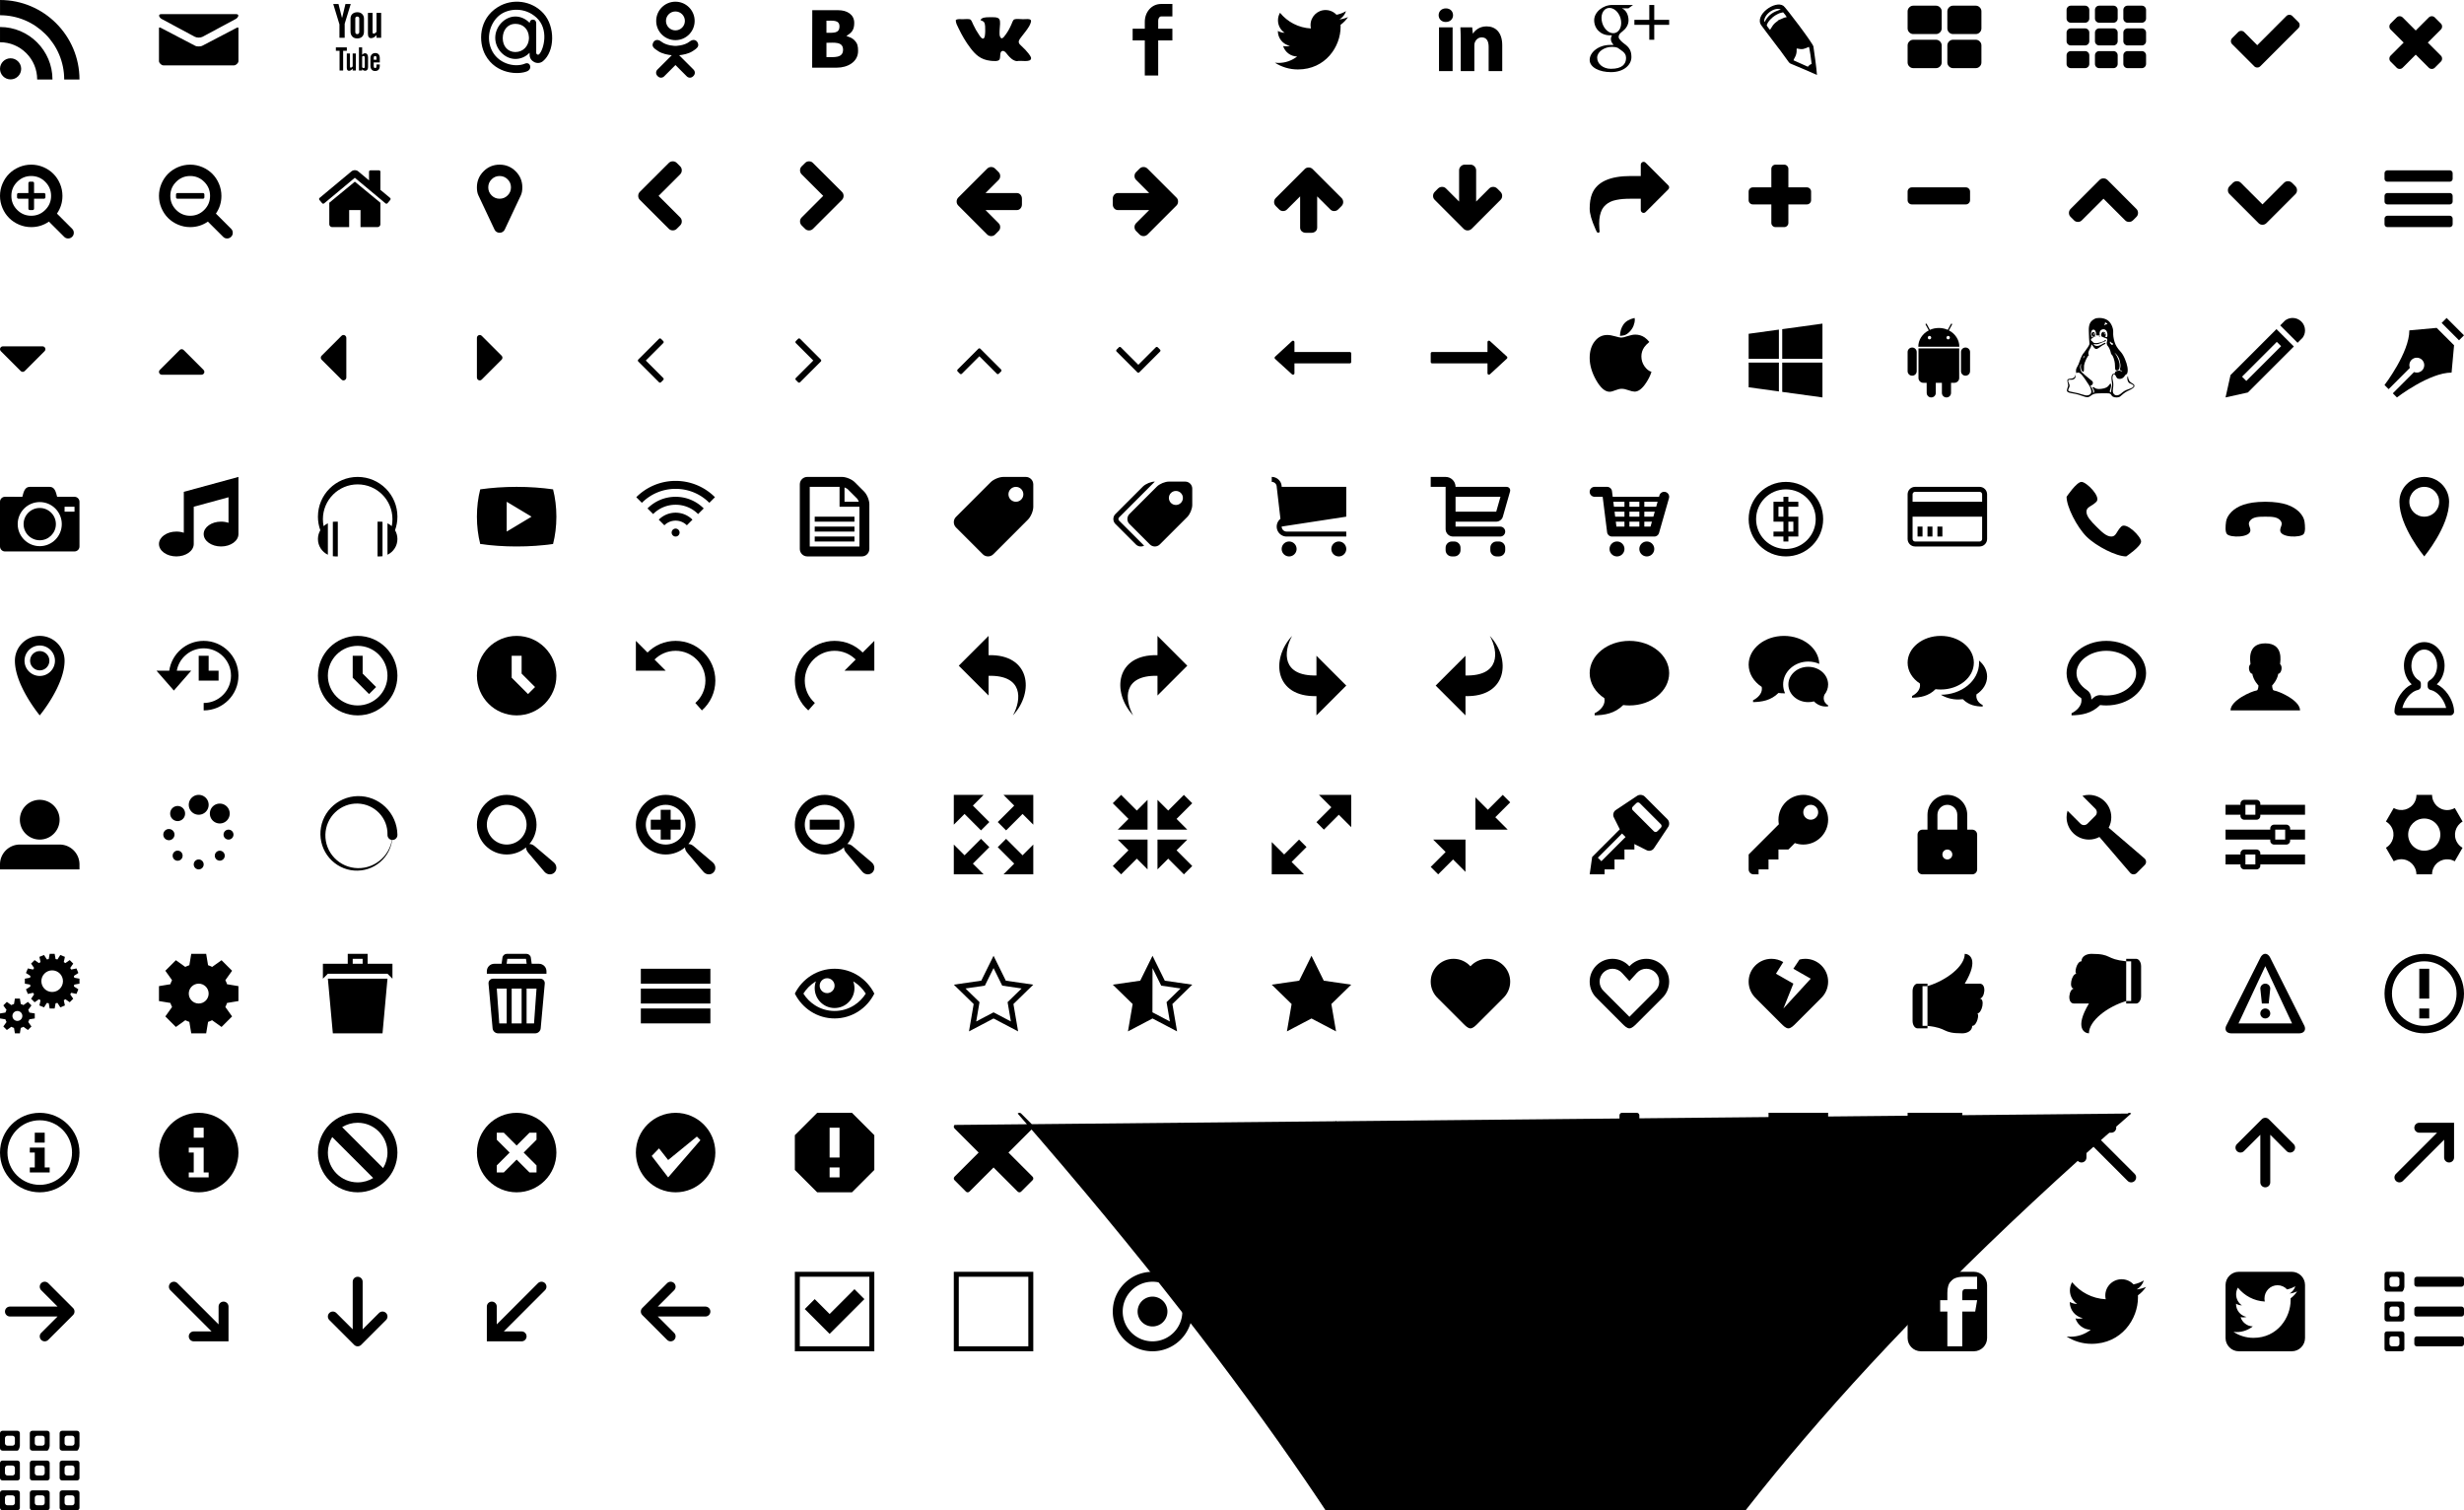 <?xml version="1.0" encoding="utf-8"?>
<!-- Generator: IcoMoon.io  -->
<!DOCTYPE svg PUBLIC "-//W3C//DTD SVG 1.1//EN" "http://www.w3.org/Graphics/SVG/1.1/DTD/svg11.dtd">
<svg width="1984" height="1216" viewBox="0 0 1984 1216" data-du="" style="margin-left: -16px; margin-top: -16px;" data-tags="rss" xmlns="http://www.w3.org/2000/svg" fill="#000000"><path d="M 85.184,469.331c-46.998,0-85.183,38.334-85.183,85.047c0,46.971, 38.188,84.876, 85.183,84.876
		c 47.166,0, 85.309-37.905, 85.309-84.876C 170.491,507.665, 132.353,469.331, 85.184,469.331zM 0.098,217.456l0,122.661 c 79.865,0, 154.974,31.233, 211.536,87.82c 56.49,56.449, 87.676,131.898, 87.676,212.063l 123.201,0 
		C 422.51,406.987, 232.96,217.456, 0.098,217.456zM 0.242,0l0,122.722 c 284.864,0, 516.722,232.084, 516.722,517.278L 640,640 C 640,287.206, 352.966,0, 0.242,0z" transform="scale(0.1 0.1)"></path><path d="M 130.112,15.239c 1.735,0.935, 25.774,13.845, 26.67,14.325C 157.675,30.044, 158.834,30.276, 160,30.276c 1.17,0, 2.329-0.231, 3.221-0.715
		c 0.896-0.48, 24.932-13.39, 26.667-14.325C 191.627,14.304, 193.269,11.378, 190.080,11.378L 129.924,11.378 C 126.734,11.378, 128.373,14.304, 130.112,15.239z M 190.624,22.35
		c-1.973,1.031-26.194,13.692-27.403,14.325S 161.17,37.39, 160,37.39c-1.166,0-2.009-0.082-3.218-0.715S 131.349,23.378, 129.38,22.35
		C 127.989,21.625, 128,22.475, 128,23.129c0,0.654,0,26.080,0,26.080C 128,50.702, 129.988,52.622, 131.527,52.622l 56.949,0 c 1.543,0, 3.524-1.92, 3.524-3.41
		c0,0,0-25.426,0-26.080C 192,22.475, 192.014,21.625, 190.624,22.35z"></path><path d="M 282.426,3.209L 278.151,3.209L 275.551,14.094L 275.284,14.094L 272.556,3.209L 268.319,3.209L 268.319,3.21L 273.323,19.65L 273.323,30.443L 277.53,30.443L 277.53,19.143 	zM 283.706,29.436c 0.976,1.006, 2.279,1.511, 3.904,1.515l 0.036,0 c 1.689-0.004, 3.015-0.494, 3.981-1.467
		c 0.965-0.977, 1.448-2.325, 1.449-4.044l0-10.383 c-0.001-1.53-0.493-2.782-1.478-3.752c-0.987-0.973-2.253-1.458-3.801-1.458
		c-1.698,0-3.050,0.459-4.054,1.383c-1.007,0.922-1.51,2.162-1.51,3.717l 0.002,10.415
		C 282.236,27.068, 282.726,28.427, 283.706,29.436L 283.706,29.436z M 286.080,14.796L 286.080,14.796
		c0-0.44, 0.143-0.794, 0.427-1.066c 0.285-0.268, 0.654-0.402, 1.11-0.402c 0.493,0, 0.893,0.134, 1.197,0.402
		c 0.303,0.271, 0.457,0.626, 0.457,1.066l0,10.941 c0,0.541-0.149,0.962-0.447,1.27c-0.297,0.309-0.699,0.463-1.207,0.463
		c-0.493,0-0.872-0.15-1.14-0.451c-0.266-0.304-0.398-0.73-0.398-1.282L 286.080,14.796 zM 303.175,10.353l0,15.251 c-0.353,0.436-0.736,0.797-1.157,1.080c-0.418,0.283-0.765,0.423-1.040,0.423
		c-0.35,0-0.604-0.106-0.759-0.32c-0.155-0.213-0.233-0.556-0.233-1.033L 299.986,10.353 l-3.737,0 l0,16.799 
		c 0.001,1.193, 0.22,2.087, 0.656,2.684c 0.437,0.597, 1.089,0.894, 1.952,0.894c 0.699,0, 1.422-0.213, 2.17-0.638
		c 0.743-0.427, 1.459-1.050, 2.148-1.866l0,2.217 l 3.734,0 L 306.909,10.353 L 303.175,10.353 zM 279.271,38.169L 270.443,38.169 l0,2.703 l 2.975,0 l0,15.919 l 2.876,0 L 276.295,40.872 l 2.977,0 L 279.271,38.169 L 279.271,38.169z M 283.971,53.482l0-10.427 
		l 2.554,0 l0,13.737 l-2.554,0 l0-1.517 c-0.47,0.561-0.96,0.985-1.469,1.277c-0.509,0.292-1.004,0.438-1.483,0.438
		c-0.59,0-1.036-0.204-1.334-0.612c-0.3-0.409-0.45-1.022-0.45-1.841l0-11.481 l 2.554,0 l0,10.529 c0,0.327, 0.054,0.563, 0.162,0.707
		c 0.106,0.146, 0.28,0.218, 0.52,0.218c 0.187,0, 0.424-0.095, 0.712-0.288C 283.47,54.027, 283.733,53.782, 283.971,53.482
		L 283.971,53.482L 283.971,53.482z M 293.868,42.88L 293.868,42.88c-0.396,0-0.788,0.11-1.176,0.328
		c-0.386,0.218-0.753,0.536-1.098,0.956l0-5.995 L 289.018,38.169 l0,18.622 l 2.577,0 l0-1.056 c 0.338,0.417, 0.701,0.728, 1.091,0.927
		c 0.391,0.202, 0.836,0.304, 1.336,0.304c 0.758,0, 1.335-0.26, 1.736-0.778c 0.4-0.519, 0.599-1.266, 0.599-2.243l0-7.62 
		c0-1.122-0.212-1.976-0.639-2.565C 295.293,43.175, 294.675,42.88, 293.868,42.88L 293.868,42.88z M 293.728,53.571
		L 293.728,53.571c0,0.439-0.074,0.754-0.222,0.947c-0.147,0.193-0.376,0.289-0.69,0.289c-0.216,0-0.421-0.048-0.616-0.149
		c-0.197-0.098-0.397-0.259-0.607-0.482l0-8.56 c 0.175-0.189, 0.35-0.328, 0.529-0.419c 0.177-0.089, 0.356-0.134, 0.539-0.134
		c 0.346,0, 0.61,0.121, 0.792,0.36c 0.183,0.24, 0.274,0.593, 0.274,1.057L 293.728,53.571 L 293.728,53.571z M 305.796,50.244L 305.796,50.244
		L 305.796,46.748 c0-1.304-0.313-2.303-0.938-2.997c-0.629-0.696-1.527-1.043-2.695-1.043c-1.142,0-2.074,0.375-2.797,1.125
		c-0.722,0.751-1.081,1.723-1.081,2.916l0,6.167 c0,1.321, 0.328,2.36, 0.984,3.117c 0.659,0.754, 1.558,1.132, 2.701,1.132
		c 1.272,0, 2.227-0.355, 2.867-1.068c 0.641-0.713, 0.96-1.774, 0.96-3.181l0-1.032 l-2.628,0 l0,0.954 c0,0.809-0.084,1.33-0.253,1.567
		c-0.168,0.235-0.465,0.354-0.889,0.354c-0.405,0-0.692-0.139-0.861-0.419c-0.169-0.279-0.255-0.782-0.255-1.503l0-2.592 L 305.796,50.244 
		L 305.796,50.244z M 300.911,46.722L 300.911,46.722c0-0.575, 0.090-0.988, 0.267-1.236c 0.177-0.249, 0.469-0.373, 0.876-0.373
		c 0.388,0, 0.672,0.124, 0.848,0.373c 0.177,0.248, 0.266,0.661, 0.266,1.236l0,1.392 l-2.257,0 L 300.911,46.722 z"></path><path d="M 425.883,29.82c-0.326-6.62-5.021-10.602-10.691-10.602l-0.215,0 c-6.544,0-10.174,5.386-10.174,11.505
	c0,6.849, 4.391,11.177, 10.148,11.177c 6.418,0, 10.639-4.921, 10.946-10.743L 425.883,29.82z M 415.009,13.294
	c 4.373,0, 8.485,2.022, 11.502,5.19l0,0.012 c0-1.521, 0.977-2.668, 2.336-2.668l 0.343-0.002c 2.123,0, 2.559,2.102, 2.559,2.768
	l 0.010,23.641c-0.15,1.548, 1.526,2.347, 2.456,1.353c 3.628-3.901, 7.966-20.054-2.256-29.415
	c-9.526-8.727-22.309-7.289-29.107-2.384c-7.226,5.216-11.851,16.761-7.359,27.605
	c 4.896,11.827, 18.908,15.355, 27.235,11.834c 4.217-1.78, 6.165,4.185, 1.785,6.135c-6.617,2.949-25.036,2.652-33.641-12.945
	c-5.813-10.533-5.503-29.064, 9.914-38.665c 11.794-7.346, 27.345-5.313, 36.721,4.936
	c 9.801,10.714, 9.229,30.777-0.33,38.577c-4.332,3.544-10.764,0.096-10.724-5.069l-0.045-1.688
	c-3.017,3.132-7.029,4.96-11.402,4.96c-8.64,0-16.242-7.955-16.242-16.996
	C 398.766,21.342, 406.369,13.294, 415.009,13.294L 415.009,13.294"></path><path d="M 561.692,34.217c-0.874-1.755-3.295-3.216-6.512-0.682
	c-4.348,3.426-11.333,3.426-11.333,3.426s-6.985,0-11.333-3.426c-3.218-2.535-5.638-1.074-6.512,0.682
	c-1.524,3.061, 0.198,4.541, 4.083,7.035c 3.319,2.131, 7.878,2.926, 10.823,3.224l-2.458,2.458
	c-3.462,3.462-6.804,6.804-9.123,9.123c-1.386,1.386-1.386,3.634,0,5.020l 0.418,0.418c 0.692,0.692, 1.597,1.038, 2.503,1.040
	l 0.013,0 c 0.906-0.002, 1.812-0.348, 2.503-1.040l 9.123-9.123c 3.462,3.461, 6.804,6.804, 9.123,9.123
	c 1.386,1.386, 3.634,1.386, 5.020,0l 0.418-0.418c 1.386-1.386, 1.386-3.634,0-5.020l-9.123-9.123l-2.466-2.465
	c 2.947-0.303, 7.458-1.103, 10.749-3.216C 561.494,38.758, 563.216,37.278, 561.692,34.217L 561.692,34.217z M 543.847,9.23
	c 4.207,0, 7.616,3.41, 7.616,7.616c0,4.207-3.41,7.616-7.616,7.616s-7.616-3.41-7.616-7.616S 539.64,9.23, 543.847,9.23
	L 543.847,9.23z M 543.847,32.328c 8.55,0, 15.481-6.931, 15.481-15.481c0-8.55-6.931-15.481-15.481-15.481
	s-15.481,6.931-15.481,15.481C 528.365,25.397, 535.297,32.328, 543.847,32.328L 543.847,32.328z"></path><path d="M 654.038,8.219l 21.003,0 c 6.911,0, 12.794,3.386, 12.788,10.232
	c -0.005,5.717 -2.075,7.94 -6.328,10.455c 0.363,0.299, 2.8,1.026, 3.619,1.43c 1.31,0.646, 2.081,1.299, 2.943,2.175
	c 2.413,2.453, 2.863,4.696, 2.863,8.543c0,8.928 -8.635,13.416 -16.951,13.416l -20.026,0 L 654.038,8.219L 654.038,8.219z
	 M 665.451,20.37l -0.002,6.006c 5.41,0, 10.493,0.713, 10.493-5.153c0-5.43 -5.751-4.536 -10.497-4.536L 665.451,20.37
	L 665.451,20.37z M 665.448,45.956c 5.928,0, 13.251,0.977, 13.38-5.753c 0.135-7.020 -7.523-5.753 -13.376-5.753L 665.448,45.956z"></path><path d="M 818.856,49.227c-0.096,0-0.19,0-0.286,0c-3.075-0.513-5.171-2.72-6.961-4.762
	c-1.007-1.155-2.557-3.766-4.403-3.465c-2.622,0.429-1.318,4.979-2.414,6.929c-0.884,1.575-4.648,1.291-7.243,1.009
	c-8.193-0.883-12.38-5.327-16.050-10.103c-3.924-5.105-6.978-10.446-9.802-16.31c-0.915-1.898-2.13-3.998-2.13-6.351
	c 1.328-1.099, 3.495-0.721, 5.682-0.721c 1.854,0, 4.749-0.415, 6.107,0.289c 0.807,0.415, 1.622,2.629, 2.273,4.041
	c 1.496,3.241, 2.872,5.573, 4.687,8.227c 0.786,1.15, 1.994,3.32, 3.409,3.031c 1.373-0.279, 1.503-3.717, 1.562-5.916
	c 0.069-2.498-0.003-5.603-0.71-6.929c-0.668-1.251-1.889-1.276-3.125-2.022c 1.028-2.1, 3.847-2.31, 7.245-2.31
	c 2.854,0, 6.841-0.321, 7.954,1.59c 1.133,1.945, 0.356,5.453, 0.284,8.081c-0.079,2.955-0.583,6.006, 1.422,7.363
	c 1.54-0.17, 2.369-1.696, 3.265-2.888c 1.96-2.609, 3.172-4.867, 4.687-8.227c 0.622-1.38, 1.288-3.754, 2.414-4.186
	c 1.716-0.659, 4.45-0.143, 6.961-0.143c 2.058,0, 5.731-0.578, 6.393,0.866c 0.549,1.197-1.066,4.221-1.562,5.050
	c-1.903,3.17-3.769,5.188-5.823,7.938c-0.822,1.101-2.518,2.861-2.417,4.621c 0.077,1.335, 1.397,2.36, 2.417,3.32
	c 2.204,2.081, 3.752,3.596, 5.539,5.916c 0.671,0.874, 2.128,2.767, 1.987,3.898C 829.786,50.59, 821.611,48.379, 818.856,49.227
	z"></path><path d="M 944,13.213l-9.139,0 c-1.082,0-2.288,1.421-2.288,3.325L 932.573,23.136 L 944,23.136 l0,9.408 l-11.427,0 L 932.573,60.8 L 921.782,60.8 l0-28.253 L 912,32.547 L 912,23.136 l 9.782,0 L 921.782,17.6 
	c0-7.939, 5.51-14.4, 13.075-14.4L 944,3.2 L 944,13.213 z"></path><path d="M 1085.44,13.738c-2.17,0.963-4.496,1.61-6.941,1.904c 2.496-1.494, 4.413-3.862, 5.312-6.682c-2.333,1.382-4.918,2.39-7.667,2.931
	c-2.205-2.349-5.344-3.814-8.819-3.814c-6.672,0-12.080,5.408-12.080,12.077c0,0.947, 0.106,1.869, 0.314,2.752
	c-10.038-0.502-18.941-5.312-24.896-12.621C 1029.619,12.067, 1029.021,14.144, 1029.021,16.358c0,4.192, 2.134,7.888, 5.376,10.054
	c-1.981-0.064-3.843-0.605-5.472-1.51c0,0.051,0,0.099,0,0.15c0,5.853, 4.166,10.733, 9.69,11.846c-1.011,0.275-2.080,0.422-3.184,0.422
	c-0.778,0-1.533-0.074-2.272-0.214c 1.536,4.8, 6,8.291, 11.283,8.387c-4.134,3.242-9.341,5.171-15.002,5.171
	c-0.976,0-1.936-0.058-2.88-0.17c 5.344,3.427, 11.693,5.427, 18.518,5.427c 22.218,0, 34.368-18.406, 34.368-34.371
	c0-0.522-0.010-1.043-0.035-1.562C 1081.773,18.288, 1083.818,16.16, 1085.44,13.738z"></path><path d="M 1169.994,12.231c0,3.024-2.233,5.473-5.905,5.473c-3.456,0-5.689-2.449-5.689-5.473c0-3.095, 2.307-5.473, 5.834-5.473
		S 1169.923,9.136, 1169.994,12.231z M 1158.69,57.242L 1158.69,22.028 L 1169.636,22.028 l0,35.214 L 1158.69,57.242 zM 1176.186,33.26c0-4.392-0.145-8.064-0.29-11.233l 9.506,0 l 0.506,4.898l 0.216,0 c 1.439-2.307, 4.969-5.689, 10.874-5.689
		c 7.199,0, 12.601,4.824, 12.601,15.195l0,20.813 l-10.945,0 l0-19.516 c0-4.537-1.587-7.635-5.547-7.635c-3.024,0-4.821,2.088-5.615,4.105
		c-0.29,0.72-0.361,1.727-0.361,2.736l0,20.309 L 1176.186,57.245 L 1176.186,33.26 z"></path><path d="M 1314.942,4c0,0-12.56,0-16.746,0C 1290.688,4, 1283.622,9.688, 1283.622,16.276c0,6.733, 5.118,12.167, 12.756,12.167
		c 0.531,0, 1.047-0.011, 1.553-0.047c-0.496,0.949-0.85,2.018-0.85,3.128c0,1.871, 1.006,3.388, 2.279,4.627
		c-0.962,0-1.89,0.028-2.903,0.028C 1287.157,36.178, 1280,42.101, 1280,48.242c0,6.049, 7.846,9.832, 17.146,9.832
		c 10.602,0, 16.457-6.015, 16.457-12.064c0-4.85-1.431-7.755-5.855-10.883c-1.514-1.072-4.408-3.677-4.408-5.209
		c0-1.795, 0.512-2.679, 3.214-4.79c 2.77-2.164, 4.73-5.206, 4.73-8.745c0-4.213-1.876-8.319-5.398-9.673l 5.31,0 
		L 1314.942,4z M 1309.093,44.966c 0.133,0.561, 0.205,1.138, 0.205,1.727c0,4.888-3.15,8.707-12.186,8.707
		c-6.428,0-11.070-4.069-11.070-8.956c0-4.79, 5.758-8.778, 12.185-8.708c 1.5,0.016, 2.898,0.257, 4.167,0.668
		C 1305.883,40.83, 1308.387,42.201, 1309.093,44.966z M 1298.801,26.736c-4.315-0.129-8.415-4.827-9.159-10.491
		c-0.745-5.667, 2.148-10.003, 6.462-9.874c 4.313,0.13, 8.415,4.676, 9.16,10.341
		C 1306.007,22.378, 1303.114,26.865, 1298.801,26.736zM 1332,16L 1332,4L 1328,4L 1328,16L 1316,16L 1316,20L 1328,20L 1328,32L 1332,32L 1332,20L 1344,20L 1344,16 	z"></path><path d="M 1444.109,48.54c 0.389-1.283, 1.411-2.602, 1.936-4.199
	c 0.715-2.176, 0.569-2.985, 0.618-5.314c 5.049,1.055, 5.837,0.46, 9.86-1.309c 0.518,0.687, 2.065,11.962, 2.196,13.713
	c-0.563,0.355-1.115,0.5-1.693,0.924c-0.745,0.547-0.707,0.842-1.351,1.369L 1444.109,48.54L 1444.109,48.54z M 1431.54,20.332
	c-1.093,1.022-5.414,4.98-3.999,6.926c 1.743,2.396, 3.368,4.452, 5.083,6.788l 9.501,12.725
	c 0.274,0.35, 0.37,0.45, 0.636,0.697c 0.040-0.037, 0.093-0.089, 0.118-0.114l 0.225-0.232c 0.030-0.035, 0.072-0.083, 0.101-0.12
	c 0.235-0.291, 0.071-0.079, 0.267-0.377c 0.205-0.312, 0.306-0.497, 0.465-0.81c 0.323-0.633, 0.568-1.274, 0.769-1.979
	c 1.162-4.079, 0.094-5.936-1.667-8.348l-6.876-9.213C 1435.342,25.169, 1432.221,20.803, 1431.54,20.332L 1431.54,20.332z
	 M 1432.689,19.168c 0.237,0.865, 3.841,5.43, 4.577,6.424c 1.505,2.032, 2.964,3.994, 4.518,6.065
	c 1.093,1.458, 3.416,5.227, 5,5.788c 3.096,1.097, 6.363,0.479, 8.836-0.888c-0.61-1.257-10.907-14.744-12.461-16.861
	l-2.52-3.414C 1439.289,14.919, 1433.731,18.786, 1432.689,19.168L 1432.689,19.168z M 1436.727,14.194
	c-1.175,0.455-3.892,1.842-4.614,1.968c-0.414,0.611-1.419,1.22-2.004,1.656c-2.299,1.712-3.176,3.455-4.521,5.639
	l-0.4,0.526c-0.936-0.979-1.868-2.228-2.639-3.462c 0.556-3.078, 4.752-6.897, 6.847-8.116
	c 1.235-0.741, 3.189-1.852, 4.845-2.134l 1.534-0.353c 0.589,0.556, 2.768,3.331, 2.842,3.899L 1436.727,14.194L 1436.727,14.194z
	 M 1420.604,17.757c-0.911-5.41, 7.574-12.396, 13.27-10.147c-0.672,0.462-6.949,1.559-10.984,6.8
	C 1422.044,15.509, 1420.951,17.576, 1420.604,17.757L 1420.604,17.757z M 1440.062,49.681c 1.212,1.664, 1.648,1.505, 4.192,2.59
	c 5.674,2.421, 13.334,5.558, 18.761,8.089c-0.422-6.175-1.958-16.448-2.866-22.938
	c-0.349-2.493-22.121-31.237-24.066-32.667c-6.714-4.935-23.867,7.596-17.836,15.713
	c 1.475,1.985, 2.669,3.593, 4.162,5.579C 1442.961,53.376, 1423.88,27.464, 1440.062,49.681z"></path><path d="M 1563.429,36.571l0,13.714 q0,1.857 -1.357,3.214t-3.214,1.357l-18.286,0 q-1.857,0 -3.214-1.357t-1.357-3.214l0-13.714 q0-1.857 1.357-3.214t 3.214-1.357l 18.286,0 q 1.857,0 3.214,1.357t 1.357,3.214zM 1563.429,9.143l0,13.714 q0,1.857 -1.357,3.214t-3.214,1.357l-18.286,0 q-1.857,0 -3.214-1.357t-1.357-3.214l0-13.714 q0-1.857 1.357-3.214t 3.214-1.357l 18.286,0 q 1.857,0 3.214,1.357t 1.357,3.214zM 1595.429,36.571l0,13.714 q0,1.857 -1.357,3.214t-3.214,1.357 l-18.286,0 q-1.857,0 -3.214-1.357t-1.357-3.214l0-13.714 q0-1.857 1.357-3.214t 3.214-1.357l 18.286,0 q 1.857,0 3.214,1.357t 1.357,3.214zM 1595.429,9.143l0,13.714 q0,1.857 -1.357,3.214t-3.214,1.357l-18.286,0 q-1.857,0 -3.214-1.357t-1.357-3.214l0-13.714 q0-1.857 1.357-3.214t 3.214-1.357l 18.286,0 q 1.857,0 3.214,1.357t 1.357,3.214z"></path><path d="M 1682.286,44.571l0,6.857 q0,1.429 -1,2.429t-2.429,1l-11.429,0 q-1.429,0 -2.429-1t-1-2.429l0-6.857 q0-1.429 1-2.429t 2.429-1l 11.429,0 q 1.429,0 2.429,1t 1,2.429zM 1682.286,26.286l0,6.857 q0,1.429 -1,2.429t-2.429,1l-11.429,0 q-1.429,0 -2.429-1t-1-2.429l0-6.857 q0-1.429 1-2.429t 2.429-1l 11.429,0 q 1.429,0 2.429,1t 1,2.429zM 1705.143,44.571l0,6.857 q0,1.429 -1,2.429t-2.429,1l-11.429,0  q-1.429,0 -2.429-1t-1-2.429l0-6.857 q0-1.429 1-2.429t 2.429-1l 11.429,0 q 1.429,0 2.429,1t 1,2.429zM 1682.286,8l0,6.857 q0,1.429 -1,2.429t-2.429,1l-11.429,0 q-1.429,0 -2.429-1t-1-2.429l0-6.857 q0-1.429 1-2.429t 2.429-1l 11.429,0 q 1.429,0 2.429,1t 1,2.429zM 1705.143,26.286l0,6.857 q0,1.429 -1,2.429t-2.429,1l-11.429,0 q-1.429,0 -2.429-1t-1-2.429l0-6.857 q0-1.429 1-2.429t 2.429-1 l 11.429,0 q 1.429,0 2.429,1t 1,2.429zM 1728,44.571l0,6.857 q0,1.429 -1,2.429t-2.429,1l-11.429,0 q-1.429,0 -2.429-1t-1-2.429l0-6.857 q0-1.429 1-2.429t 2.429-1l 11.429,0 q 1.429,0 2.429,1t 1,2.429zM 1705.143,8l0,6.857 q0,1.429 -1,2.429t-2.429,1l-11.429,0 q-1.429,0 -2.429-1t-1-2.429l0-6.857 q0-1.429 1-2.429t 2.429-1l 11.429,0 q 1.429,0 2.429,1t 1,2.429zM 1728,26.286l0,6.857  q0,1.429 -1,2.429t-2.429,1l-11.429,0 q-1.429,0 -2.429-1t-1-2.429l0-6.857 q0-1.429 1-2.429t 2.429-1l 11.429,0 q 1.429,0 2.429,1t 1,2.429zM 1728,8l0,6.857 q0,1.429 -1,2.429t-2.429,1l-11.429,0 q-1.429,0 -2.429-1t-1-2.429l0-6.857 q0-1.429 1-2.429t 2.429-1l 11.429,0 q 1.429,0 2.429,1t 1,2.429z"></path><path d="M 1851.679,20.214q0,1.429 -1,2.429l-25.857,25.857l-4.857,4.857q-1,1 -2.429,1t-2.429-1l-4.857-4.857l-12.929-12.929q-1-1 -1-2.429t 1-2.429l 4.857-4.857q 1-1 2.429-1t 2.429,1l 10.5,10.536l 23.429-23.464q 1-1 2.429-1t 2.429,1l 4.857,4.857q 1,1 1,2.429z"></path><path d="M 1966.357,47.214q0,1.429 -1,2.429l-4.857,4.857q-1,1 -2.429,1t-2.429-1l-10.5-10.5l-10.5,10.5q-1,1 -2.429,1t-2.429-1l-4.857-4.857q-1-1 -1-2.429t 1-2.429l 10.5-10.5l-10.5-10.5q-1-1 -1-2.429t 1-2.429l 4.857-4.857q 1-1 2.429-1t 2.429,1l 10.5,10.5l 10.5-10.5q 1-1 2.429-1t 2.429,1l 4.857,4.857q 1,1 1,2.429 t-1,2.429l-10.5,10.5l 10.5,10.5q 1,1 1,2.429z"></path><path d="M 36.571,156.571l0,2.286 q0,0.464 -0.339,0.804t-0.804,0.339l-8,0 l0,8 q0,0.464 -0.339,0.804t-0.804,0.339l-2.286,0 q-0.464,0 -0.804-0.339t-0.339-0.804l0-8 l-8,0 q-0.464,0 -0.804-0.339t-0.339-0.804l0-2.286 q0-0.464 0.339-0.804t 0.804-0.339l 8,0 l0-8 q0-0.464 0.339-0.804t 0.804-0.339l 2.286,0 q 0.464,0 0.804,0.339t 0.339,0.804l0,8 l 8,0  q 0.464,0 0.804,0.339t 0.339,0.804zM 41.143,157.714q0-6.607 -4.696-11.304t-11.304-4.696t-11.304,4.696t-4.696,11.304t 4.696,11.304t 11.304,4.696t 11.304-4.696t 4.696-11.304zM 59.429,187.429q0,1.893 -1.339,3.232t-3.232,1.339q-1.929,0 -3.214-1.357l-12.25-12.214q-6.393,4.429 -14.25,4.429q-5.107,0 -9.768-1.982 t-8.036-5.357t-5.357-8.036t-1.982-9.768t 1.982-9.768t 5.357-8.036t 8.036-5.357t 9.768-1.982t 9.768,1.982t 8.036,5.357t 5.357,8.036t 1.982,9.768q0,7.857 -4.429,14.25l 12.25,12.25q 1.321,1.321 1.321,3.214z"></path><path d="M 164.571,156.571l0,2.286 q0,0.464 -0.339,0.804t-0.804,0.339l-20.571,0 q-0.464,0 -0.804-0.339t-0.339-0.804l0-2.286 q0-0.464 0.339-0.804t 0.804-0.339l 20.571,0 q 0.464,0 0.804,0.339t 0.339,0.804zM 169.143,157.714q0-6.607 -4.696-11.304t-11.304-4.696t-11.304,4.696t-4.696,11.304t 4.696,11.304t 11.304,4.696t 11.304-4.696t 4.696-11.304z M 187.429,187.429q0,1.893 -1.339,3.232t-3.232,1.339q-1.929,0 -3.214-1.357l-12.25-12.214q-6.393,4.429 -14.25,4.429q-5.107,0 -9.768-1.982t-8.036-5.357t-5.357-8.036t-1.982-9.768t 1.982-9.768t 5.357-8.036t 8.036-5.357t 9.768-1.982t 9.768,1.982t 8.036,5.357t 5.357,8.036t 1.982,9.768q0,7.857 -4.429,14.25l 12.25,12.25q 1.321,1.321 1.321,3.214z "></path><path d="M 306.286,163.429l0,17.143 q0,0.929 -0.679,1.607t-1.607,0.679l-13.714,0 l0-13.714 l-9.143,0 l0,13.714 l-13.714,0 q-0.929,0 -1.607-0.679t-0.679-1.607l0-17.143 q0-0.036 0.018-0.107t 0.018-0.107l 20.536-16.929l 20.536,16.929q 0.036,0.071 0.036,0.214zM 314.25,160.964l-2.214,2.643q-0.286,0.321 -0.75,0.393l-0.107,0 q-0.464,0 -0.75-0.25l-24.714-20.607l-24.714,20.607q-0.429,0.286 -0.857,0.25q-0.464-0.071 -0.75-0.393l-2.214-2.643q-0.286-0.357 -0.25-0.839t 0.393-0.768 l 25.679-21.393q 1.143-0.929 2.714-0.929t 2.714,0.929l 8.714,7.286l0-6.964 q0-0.5 0.321-0.821t 0.821-0.321l 6.857,0 q 0.5,0 0.821,0.321t 0.321,0.821l0,14.571 l 7.821,6.5q 0.357,0.286 0.393,0.768t-0.25,0.839z"></path><path d="M 411.429,150.857q0-3.786 -2.679-6.464t-6.464-2.679t-6.464,2.679t-2.679,6.464t 2.679,6.464t 6.464,2.679t 6.464-2.679t 2.679-6.464zM 420.571,150.857q0,3.893 -1.179,6.393l-13,27.643q-0.571,1.179 -1.696,1.857t-2.411,0.679t-2.411-0.679t-1.661-1.857l-13.036-27.643q-1.179-2.5 -1.179-6.393q0-7.571 5.357-12.929t 12.929-5.357t 12.929,5.357t 5.357,12.929z"></path><path d="M 538.5,184.179l-23.286-23.25q-1.321-1.321 -1.321-3.232t 1.321-3.232l 23.286-23.25q 1.321-1.321 3.232-1.321t 3.232,1.321l 2.679,2.679q 1.321,1.321 1.321,3.232t-1.321,3.232l-17.357,17.357l 17.357,17.321q 1.321,1.357 1.321,3.25t-1.321,3.214l-2.679,2.679q-1.321,1.321 -3.232,1.321t-3.232-1.321z"></path><path d="M 679.25,157.714q0,1.857 -1.321,3.25l-23.286,23.25q-1.321,1.321 -3.214,1.321t-3.214-1.321l-2.714-2.679q-1.321-1.393 -1.321-3.25q0-1.893 1.321-3.214l 17.357-17.357l-17.357-17.321q-1.321-1.393 -1.321-3.25q0-1.893 1.321-3.214l 2.714-2.679q 1.286-1.357 3.214-1.357t 3.214,1.357l 23.286,23.25q 1.321,1.321 1.321,3.214z"></path><path d="M 822.857,160l0,4.571 q0,1.893 -1.161,3.232t-3.018,1.339l-25.143,0 l 10.464,10.5q 1.357,1.286 1.357,3.214t-1.357,3.214l-2.679,2.714q-1.321,1.321 -3.214,1.321q-1.857,0 -3.25-1.321l-23.25-23.286q-1.321-1.321 -1.321-3.214q0-1.857 1.321-3.25l 23.25-23.214q 1.357-1.357 3.25-1.357q 1.857,0 3.214,1.357l 2.679,2.643q 1.357,1.357 1.357,3.25t-1.357,3.25l-10.464,10.464l 25.143,0 q 1.857,0 3.018,1.339 t 1.161,3.232z"></path><path d="M 948.571,162.286q0,1.929 -1.321,3.25l-23.25,23.25q-1.393,1.321 -3.25,1.321q-1.821,0 -3.214-1.321l-2.679-2.679q-1.357-1.357 -1.357-3.25t 1.357-3.25l 10.464-10.464l-25.143,0 q-1.857,0 -3.018-1.339t-1.161-3.232l0-4.571 q0-1.893 1.161-3.232t 3.018-1.339l 25.143,0 l-10.464-10.5q-1.357-1.286 -1.357-3.214t 1.357-3.214l 2.679-2.679q 1.357-1.357 3.214-1.357q 1.893,0 3.25,1.357l 23.25,23.25q 1.321,1.25 1.321,3.214z"></path><path d="M 1081.536,162.679q0,1.821 -1.321,3.214l-2.679,2.679q-1.357,1.357 -3.25,1.357q-1.929,0 -3.214-1.357l-10.5-10.464l0,25.143 q0,1.857 -1.339,3.018t-3.232,1.161l-4.571,0 q-1.893,0 -3.232-1.161t-1.339-3.018l0-25.143 l-10.5,10.464q-1.286,1.357 -3.214,1.357t-3.214-1.357l-2.679-2.679q-1.357-1.357 -1.357-3.214q0-1.893 1.357-3.25l 23.25-23.25q 1.25-1.321 3.214-1.321q 1.929,0 3.25,1.321l 23.25,23.25 q 1.321,1.393 1.321,3.25z"></path><path d="M 1209.536,157.714q0,1.893 -1.321,3.214l-23.25,23.286q-1.393,1.321 -3.25,1.321q-1.893,0 -3.214-1.321l-23.25-23.286q-1.357-1.286 -1.357-3.214q0-1.893 1.357-3.25l 2.643-2.679q 1.393-1.321 3.25-1.321q 1.893,0 3.214,1.321l 10.5,10.5l0-25.143 q0-1.857 1.357-3.214t 3.214-1.357l 4.571,0 q 1.857,0 3.214,1.357t 1.357,3.214l0,25.143 l 10.5-10.5q 1.321-1.321 3.214-1.321q 1.857,0 3.25,1.321l 2.679,2.679q 1.321,1.393 1.321,3.25z"></path><path d="M 1344,150.857q0,0.929 -0.679,1.607l-18.286,18.286q-0.679,0.679 -1.607,0.679t-1.607-0.679t-0.679-1.607l0-9.143 l-8,0 q-3.5,0 -6.268,0.214t-5.5,0.768t-4.75,1.518t-3.768,2.482t-2.857,3.607t-1.732,4.946t-0.625,6.464q0,1.964 0.179,4.393q0,0.214 0.089,0.839t 0.089,0.946q0,0.536 -0.304,0.893t-0.839,0.357q-0.571,0 -1-0.607q-0.25-0.321 -0.464-0.786 t-0.482-1.071t-0.375-0.857q-4.536-10.179 -4.536-16.107q0-7.107 1.893-11.893q 5.786-14.393 31.25-14.393l 8,0 l0-9.143 q0-0.929 0.679-1.607t 1.607-0.679t 1.607,0.679l 18.286,18.286q 0.679,0.679 0.679,1.607z"></path><path d="M 1458.286,154.286l0,6.857 q0,1.429 -1,2.429t-2.429,1l-14.857,0 l0,14.857 q0,1.429 -1,2.429t-2.429,1l-6.857,0 q-1.429,0 -2.429-1t-1-2.429l0-14.857 l-14.857,0 q-1.429,0 -2.429-1t-1-2.429l0-6.857 q0-1.429 1-2.429t 2.429-1l 14.857,0 l0-14.857 q0-1.429 1-2.429t 2.429-1l 6.857,0 q 1.429,0 2.429,1t 1,2.429l0,14.857 l 14.857,0 q 1.429,0 2.429,1t 1,2.429z"></path><path d="M 1586.286,154.286l0,6.857 q0,1.429 -1,2.429t-2.429,1l-43.429,0 q-1.429,0 -2.429-1t-1-2.429l0-6.857 q0-1.429 1-2.429t 2.429-1l 43.429,0 q 1.429,0 2.429,1t 1,2.429z"></path><path d="M 1721.536,171.429q0,1.893 -1.321,3.214l-2.679,2.679q-1.357,1.357 -3.25,1.357q-1.929,0 -3.214-1.357l-17.357-17.321l-17.357,17.321q-1.286,1.357 -3.214,1.357t-3.214-1.357l-2.679-2.679q-1.357-1.286 -1.357-3.214q0-1.893 1.357-3.25l 23.25-23.25q 1.321-1.321 3.214-1.321q 1.857,0 3.25,1.321l 23.214,23.25q 1.357,1.357 1.357,3.25z"></path><path d="M 1849.536,153.143q0,1.893 -1.321,3.214l-23.25,23.25q-1.357,1.357 -3.25,1.357q-1.929,0 -3.214-1.357l-23.25-23.25q-1.357-1.286 -1.357-3.214q0-1.893 1.357-3.25l 2.643-2.679q 1.393-1.321 3.25-1.321q 1.893,0 3.214,1.321l 17.357,17.357l 17.357-17.357q 1.321-1.321 3.214-1.321q 1.857,0 3.25,1.321l 2.679,2.679q 1.321,1.393 1.321,3.25z"></path><path d="M 1974.857,176l0,4.571 q0,0.929 -0.679,1.607t-1.607,0.679l-50.286,0 q-0.929,0 -1.607-0.679t-0.679-1.607l0-4.571 q0-0.929 0.679-1.607t 1.607-0.679l 50.286,0 q 0.929,0 1.607,0.679t 0.679,1.607zM 1974.857,157.714l0,4.571 q0,0.929 -0.679,1.607t-1.607,0.679l-50.286,0 q-0.929,0 -1.607-0.679t-0.679-1.607l0-4.571 q0-0.929 0.679-1.607t 1.607-0.679l 50.286,0 q 0.929,0 1.607,0.679t 0.679,1.607zM 1974.857,139.429l0,4.571 q0,0.929 -0.679,1.607 t-1.607,0.679l-50.286,0 q-0.929,0 -1.607-0.679t-0.679-1.607l0-4.571 q0-0.929 0.679-1.607t 1.607-0.679l 50.286,0 q 0.929,0 1.607,0.679t 0.679,1.607z"></path><path d="M 36.571,281.143q0,0.929 -0.679,1.607l-16,16q-0.679,0.679 -1.607,0.679t-1.607-0.679l-16-16q-0.679-0.679 -0.679-1.607t 0.679-1.607t 1.607-0.679l 32,0 q 0.929,0 1.607,0.679t 0.679,1.607z"></path><path d="M 164.571,299.429q0,0.929 -0.679,1.607t-1.607,0.679l-32,0 q-0.929,0 -1.607-0.679t-0.679-1.607t 0.679-1.607l 16-16q 0.679-0.679 1.607-0.679t 1.607,0.679l 16,16q 0.679,0.679 0.679,1.607z"></path><path d="M 278.857,272l0,32 q0,0.929 -0.679,1.607t-1.607,0.679t-1.607-0.679l-16-16q-0.679-0.679 -0.679-1.607t 0.679-1.607l 16-16q 0.679-0.679 1.607-0.679t 1.607,0.679t 0.679,1.607z"></path><path d="M 404.571,288q0,0.929 -0.679,1.607l-16,16q-0.679,0.679 -1.607,0.679t-1.607-0.679t-0.679-1.607l0-32 q0-0.929 0.679-1.607t 1.607-0.679t 1.607,0.679l 16,16q 0.679,0.679 0.679,1.607z"></path><path d="M 534.393,275.429q0,0.464 -0.357,0.821l-14.036,14.036l 14.036,14.036q 0.357,0.357 0.357,0.821t-0.357,0.821l-1.786,1.786q-0.357,0.357 -0.821,0.357t-0.821-0.357l-16.643-16.643q-0.357-0.357 -0.357-0.821t 0.357-0.821l 16.643-16.643q 0.357-0.357 0.821-0.357t 0.821,0.357l 1.786,1.786q 0.357,0.357 0.357,0.821z"></path><path d="M 661.25,290.286q0,0.464 -0.357,0.821l-16.643,16.643q-0.357,0.357 -0.821,0.357t-0.821-0.357l-1.786-1.786q-0.357-0.357 -0.357-0.821t 0.357-0.821l 14.036-14.036l-14.036-14.036q-0.357-0.357 -0.357-0.821t 0.357-0.821l 1.786-1.786q 0.357-0.357 0.821-0.357t 0.821,0.357l 16.643,16.643q 0.357,0.357 0.357,0.821z"></path><path d="M 806.393,298.286q0,0.464 -0.357,0.821l-1.786,1.786q-0.357,0.357 -0.821,0.357t-0.821-0.357l-14.036-14.036l-14.036,14.036q-0.357,0.357 -0.821,0.357t-0.821-0.357l-1.786-1.786q-0.357-0.357 -0.357-0.821t 0.357-0.821l 16.643-16.643q 0.357-0.357 0.821-0.357t 0.821,0.357l 16.643,16.643q 0.357,0.357 0.357,0.821z"></path><path d="M 934.393,282.286q0,0.464 -0.357,0.821l-16.643,16.643q-0.357,0.357 -0.821,0.357t-0.821-0.357l-16.643-16.643q-0.357-0.357 -0.357-0.821t 0.357-0.821l 1.786-1.786q 0.357-0.357 0.821-0.357t 0.821,0.357l 14.036,14.036l 14.036-14.036q 0.357-0.357 0.821-0.357t 0.821,0.357l 1.786,1.786q 0.357,0.357 0.357,0.821z"></path><path d="M 1088,284.571l0,6.857 q0,0.5 -0.321,0.821t-0.821,0.321l-44.571,0 l0,8 q0,0.75 -0.679,1.036t-1.25-0.179l-13.714-12.5q-0.357-0.357 -0.357-0.821q0-0.5 0.357-0.857l 13.714-12.643q 0.571-0.5 1.25-0.214q 0.679,0.321 0.679,1.036l0,8 l 44.571,0 q 0.5,0 0.821,0.321t 0.321,0.821z"></path><path d="M 1213.714,287.893q0,0.5 -0.357,0.857l-13.714,12.643q-0.571,0.5 -1.25,0.214q-0.679-0.321 -0.679-1.036l0-8 l-44.571,0 q-0.5,0 -0.821-0.321t-0.321-0.821l0-6.857 q0-0.5 0.321-0.821t 0.821-0.321l 44.571,0 l0-8 q0-0.75 0.679-1.036t 1.25,0.179l 13.714,12.5q 0.357,0.357 0.357,0.821z"></path><path d="M 1329.75,299.393q-1.393,4.464 -4.393,8.929q-4.607,7 -9.179,7q-1.75,0 -5-1.143q-3.071-1.143 -5.393-1.143q-2.179,0 -5.071,1.179q-2.893,1.214 -4.714,1.214q-5.429,0 -10.75-9.25q-5.25-9.321 -5.25-17.964q0-8.143 4.036-13.357q 4-5.143 10.143-5.143q 2.571,0 6.321,1.071q 3.714,1.071 4.929,1.071q 1.607,0 5.107-1.214q 3.643-1.214 6.179-1.214q 4.25,0 7.607,2.321 q 1.857,1.286 3.714,3.571q-2.821,2.393 -4.071,4.214q-2.321,3.357 -2.321,7.393q0,4.429 2.464,7.964t 5.643,4.5zM 1316.321,257.5q0,2.179 -1.036,4.857q-1.071,2.679 -3.321,4.929q-1.929,1.929 -3.857,2.571q-1.321,0.393 -3.714,0.607q 0.107-5.321 2.786-9.179q 2.643-3.821 8.929-5.286q 0.036,0.107 0.089,0.393t 0.089,0.393q0,0.143 0.018,0.357t 0.018,0.357z"></path><path d="M 1432.357,291.929l0,23.25 l-24.357-3.357l0-19.893 l 24.357,0 zM 1432.357,265.393l0,23.536 l-24.357,0 l0-20.179 zM 1467.429,291.929l0,28.071 l-32.393-4.464l0-23.607 l 32.393,0 zM 1467.429,260.571l0,28.357 l-32.393,0 l0-23.893 z"></path><path d="M 1553.607,273.25q 0.571,0 0.982-0.411t 0.411-0.982t-0.411-0.982t-0.982-0.411t-0.964,0.411t-0.393,0.982t 0.393,0.982t 0.964,0.411zM 1568.679,273.25q 0.571,0 0.964-0.411t 0.393-0.982t-0.393-0.982t-0.964-0.411t-0.982,0.411t-0.411,0.982t 0.411,0.982t 0.982,0.411zM 1539.679,279.821q 1.5,0 2.571,1.071t 1.071,2.571l0,15.357 q0,1.536 -1.054,2.607t-2.589,1.071 t-2.607-1.071t-1.071-2.607l0-15.357 q0-1.5 1.071-2.571t 2.607-1.071zM 1577.536,280.5l0,23.786 q0,1.643 -1.143,2.786t-2.75,1.143l-2.679,0 l0,8.107 q0,1.536 -1.071,2.607t-2.607,1.071t-2.607-1.071t-1.071-2.607l0-8.107 l-4.929,0 l0,8.107 q0,1.536 -1.071,2.607t-2.607,1.071q-1.5,0 -2.571-1.071t-1.071-2.607l-0.036-8.107l-2.643,0 q-1.643,0 -2.786-1.143t-1.143-2.786l0-23.786 l 32.786,0 zM 1569.25,266.036q 3.821,1.964 6.107,5.482t 2.286,7.696 l-33.036,0 q0-4.179 2.286-7.696t 6.143-5.482l-2.536-4.679q-0.25-0.464 0.179-0.714q 0.464-0.214 0.714,0.214l 2.571,4.714q 3.393-1.5 7.179-1.5t 7.179,1.5l 2.571-4.714q 0.25-0.429 0.714-0.214q 0.429,0.25 0.179,0.714zM 1586.286,283.464l0,15.357 q0,1.536 -1.071,2.607t-2.607,1.071q-1.5,0 -2.571-1.071t-1.071-2.607l0-15.357 q0-1.536 1.071-2.589t 2.571-1.054q 1.536,0 2.607,1.054t 1.071,2.589z"></path><path d="M 1687.679,270.679q-0.393,0.036 -0.554,0.375t-0.304,0.339q-0.179,0.036 -0.179-0.179q0-0.429 0.679-0.536l 0.357,0 zM 1690.786,271.179q-0.143,0.036 -0.411-0.232t-0.625-0.161q 0.857-0.393 1.143,0.071q 0.107,0.214 -0.107,0.321zM 1678.25,286.429q-0.143-0.036 -0.214,0.107t-0.161,0.446t-0.196,0.482t-0.357,0.464q-0.25,0.357 -0.036,0.429q 0.143,0.036 0.446-0.25t 0.446-0.643q 0.036-0.107 0.071-0.25t 0.071-0.214t 0.054-0.161t 0.018-0.143l0-0.107 t-0.036-0.089t-0.107-0.071z M 1708.786,299.25q0-0.643 -1.964-1.5q 0.143-0.536 0.268-0.982t 0.179-0.929t 0.107-0.768t 0.018-0.804t-0.036-0.696t-0.125-0.786t-0.143-0.732t-0.179-0.893t-0.196-0.946q-0.357-1.714 -1.679-3.679t-2.571-2.679q 0.857,0.714 2.036,2.964q 3.107,5.786 1.929,9.929q-0.393,1.429 -1.786,1.5q-1.107,0.143 -1.375-0.661t-0.286-2.982t-0.411-3.821q-0.321-1.393 -0.696-2.464t-0.696-1.625t-0.554-0.875t-0.464-0.536t-0.268-0.25 q-0.5-2.214 -1.107-3.679t-1.054-2t-0.839-1.179t-0.536-1.429q-0.143-0.75 0.214-1.911t 0.161-1.768t-1.589-0.893q-0.536-0.107 -1.589-0.643t-1.268-0.571q-0.286-0.036 -0.393-0.929t 0.286-1.821t 1.286-0.964q 1.321-0.107 1.821,1.071t 0.143,2.071q-0.393,0.679 -0.071,0.946t 1.071,0.018q 0.464-0.143 0.464-1.286l0-1.321 q-0.179-1.071 -0.482-1.786t-0.75-1.089t-0.839-0.536t-0.964-0.268q-3.821,0.286 -3.179,4.786q0,0.536 -0.036,0.536 q-0.321-0.321 -1.054-0.375t-1.179,0.018t-0.554-0.179q 0.036-2.036 -0.571-3.214t-1.607-1.214q-0.964-0.036 -1.482,0.982t-0.589,2.125q-0.036,0.536 0.125,1.321t 0.464,1.339t 0.554,0.482q 0.357-0.107 0.571-0.5q 0.143-0.321 -0.25-0.286q-0.25,0 -0.554-0.518t-0.339-1.196q-0.036-0.786 0.321-1.321t 1.214-0.5q 0.607,0 0.964,0.75t 0.339,1.393t-0.054,0.786q-0.786,0.536 -1.107,1.036q-0.286,0.429 -0.982,0.839 t-0.732,0.446q-0.464,0.5 -0.554,0.964t 0.268,0.643q 0.5,0.286 0.893,0.696t 0.571,0.679t 0.661,0.464t 1.268,0.232q 1.679,0.071 3.643-0.536q 0.071-0.036 0.821-0.25t 1.232-0.375t 1.054-0.464t 0.75-0.625q 0.321-0.5 0.714-0.286q 0.179,0.107 0.232,0.304t-0.107,0.429t-0.589,0.339q-0.714,0.214 -2.018,0.768t-1.625,0.696q-1.571,0.679 -2.5,0.821q-0.893,0.179 -2.821-0.071q-0.357-0.071 -0.321,0.071t 0.607,0.679 q 0.893,0.821 2.393,0.786q 0.607-0.036 1.286-0.25t 1.286-0.5t 1.196-0.625t 1.071-0.607t 0.875-0.429t 0.625-0.089t 0.304,0.393q0,0.071 -0.036,0.161t-0.143,0.179t-0.214,0.161t-0.304,0.179t-0.321,0.161t-0.357,0.179t-0.339,0.161q-1,0.5 -2.411,1.571t-2.375,1.536t-1.75,0.036q-0.75-0.393 -2.25-2.607q-0.786-1.107 -0.893-0.786q-0.036,0.107 -0.036,0.357q0,0.893 -0.536,2.018t-1.054,1.982t-0.75,2.071t 0.411,2.25 q-0.821,0.214 -2.232,3.214t-1.696,5.036q-0.071,0.643 -0.054,2.464t-0.196,2.107q-0.286,0.857 -1.036,0.107q-1.143-1.107 -1.286-3.357q-0.071-1 0.143-2q 0.143-0.679 -0.036-0.643l-0.143,0.179q-1.286,2.321 0.357,5.929q 0.179,0.429 0.893,1t 0.857,0.714q 0.714,0.821 3.714,3.232t 3.321,2.732q 0.571,0.536 0.625,1.357t-0.5,1.536t-1.625,0.821q 0.286,0.536 1.036,1.589t 1,1.929t 0.25,2.518q 1.643-0.857 0.25-3.286 q-0.143-0.286 -0.375-0.571t-0.339-0.429t-0.071-0.214q 0.107-0.179 0.464-0.339t 0.714,0.089q 1.643,1.857 5.929,1.286q 4.75-0.536 6.321-3.107q 0.821-1.357 1.214-1.071q 0.429,0.214 0.357,1.857q-0.036,0.893 -0.821,3.286q-0.321,0.821 -0.214,1.339t 0.857,0.554q 0.107-0.679 0.518-2.75t 0.482-3.214q 0.071-0.75 -0.232-2.625t-0.268-3.464t 0.821-2.518q 0.536-0.643 1.821-0.643q 0.036-1.321 1.232-1.893t 2.589-0.375t 2.143,0.804zM 1686.357,269.714 q 0.107-0.607 -0.089-1.071t-0.411-0.536q-0.321-0.071 -0.321,0.25q 0.071,0.179 0.179,0.214q 0.357,0 0.25,0.536q-0.107,0.714 0.286,0.714q 0.107,0 0.107-0.107zM 1701.321,276.75q-0.071-0.286 -0.232-0.411t-0.464-0.179t-0.518-0.196q-0.179-0.107 -0.339-0.286t-0.25-0.286t-0.196-0.232t-0.143-0.143t-0.143,0.054q-0.5,0.571 0.25,1.554t 1.393,1.125q 0.321,0.036 0.518-0.286t 0.125-0.714zM 1694.964,269.143q0-0.393 -0.179-0.696t-0.393-0.446t-0.321-0.107q-0.5,0.036 -0.25,0.25l 0.143,0.071 q 0.5,0.143 0.643,1.107q0,0.107 0.286-0.071zM 1696.893,260.821q0-0.071 -0.089-0.179t-0.321-0.25t-0.339-0.214q-0.536-0.536 -0.857-0.536q-0.321,0.036 -0.411,0.268t-0.036,0.464t-0.018,0.446q-0.036,0.143 -0.214,0.375t-0.214,0.321t 0.107,0.304q 0.143,0.107 0.286,0t 0.393-0.321t 0.536-0.321q 0.036-0.036 0.321-0.036t 0.536-0.071t 0.321-0.25zM 1717.071,308.714q 0.714,0.429 1.107,0.875t 0.429,0.857t-0.089,0.804t-0.554,0.786t-0.839,0.696t-1.071,0.661 t-1.125,0.589t-1.143,0.554t-0.964,0.464q-1.357,0.679 -3.054,2t-2.696,2.286q-0.607,0.571 -2.429,0.696t-3.179-0.518q-0.643-0.321 -1.054-0.839t-0.589-0.911t-0.786-0.696t-1.679-0.339q-1.571-0.036 -4.643-0.036q-0.679,0 -2.036,0.054t-2.071,0.089q-1.571,0.036 -2.839,0.536t-1.911,1.071t-1.554,1.018t-1.911,0.411q-1.036-0.036 -3.964-1.107t-5.214-1.536q-0.679-0.143 -1.821-0.339 t-1.786-0.321t-1.411-0.339t-1.196-0.518t-0.607-0.696q-0.357-0.821 0.25-2.375t 0.643-1.946q 0.036-0.571 -0.143-1.429t-0.357-1.518t-0.161-1.304t 0.375-0.964q 0.5-0.429 2.036-0.5t 2.143-0.429q 1.071-0.643 1.5-1.25t 0.429-1.821q 0.75,2.607 -1.143,3.786q-1.143,0.714 -2.964,0.536q-1.214-0.107 -1.536,0.357q-0.464,0.536 0.179,2.036q 0.071,0.214 0.286,0.643t 0.304,0.643t 0.161,0.607t 0.036,0.786q0,0.536 -0.607,1.75t-0.5,1.714 q 0.107,0.607 1.321,0.929q 0.714,0.214 3.018,0.661t 3.554,0.732q 0.857,0.214 2.643,0.786t 2.946,0.821t 1.982,0.143q 1.536-0.214 2.304-1t 0.821-1.714t-0.268-2.089t-0.679-1.857t-0.714-1.304q-4.321-6.786 -6.036-8.643q-2.429-2.643 -4.036-1.429q-0.393,0.321 -0.536-0.536q-0.107-0.571 -0.071-1.357q 0.036-1.036 0.357-1.857t 0.857-1.679t 0.786-1.5q 0.286-0.75 0.946-2.571t 1.054-2.786t 1.071-2.179t 1.393-1.929q 3.929-5.107 4.429-6.964 q-0.429-4 -0.571-11.071q-0.071-3.214 0.857-5.411t 3.786-3.732q 1.393-0.75 3.714-0.75q 1.893-0.036 3.786,0.482t 3.179,1.482q 2.036,1.5 3.268,4.339t 1.054,5.268q-0.179,3.393 1.071,7.643q 1.214,4.036 4.75,7.786q 1.964,2.107 3.554,5.821t 2.125,6.821q 0.286,1.75 0.179,3.018t-0.429,1.982t-0.714,0.786q-0.357,0.071 -0.839,0.679t-0.964,1.268t-1.446,1.196t-2.179,0.5 q-0.643-0.036 -1.125-0.179t-0.804-0.482t-0.482-0.554t-0.411-0.732t-0.321-0.696q-0.786-1.321 -1.464-1.071t-1,1.75t 0.25,3.464q 0.714,2.5 0.036,6.964q-0.357,2.321 0.643,3.589t 2.607,1.179t 3.036-1.268q 2.107-1.75 3.196-2.375t 3.696-1.518q 1.893-0.643 2.75-1.304t 0.661-1.232t-0.893-1.018t-1.839-0.839q-1.179-0.393 -1.768-1.714t-0.536-2.589t 0.554-1.696q 0.036,1.107 0.286,2.018 t 0.518,1.446t 0.732,1.018t 0.75,0.679t 0.768,0.464t 0.589,0.339z"></path><path d="M 1846,256 C 1851.523,256 1856,260.477 1856,266 C 1856,268.251 1855.256,270.329 1854,272 L 1850,276 L 1836,262 L 1840,258 C 1841.671,256.744 1843.749,256 1846,256 ZM 1796,302L 1792,320l 18-4l 37-37L 1833,265L 1796,302z M 1836.724,278.724l-28,28l-3.447-3.447l 28-28L 1836.724,278.724z"></path><path d="M 1980,274L 1966,260L 1970,256.001L 1984,270zM 1976,278 L 1974,300 C 1956,300 1930,320 1930,320 L 1926.679,316.679 L 1943.783,299.575 C 1944.469,299.848 1945.217,300 1946,300 C 1949.314,300 1952,297.314 1952,294 C 1952,290.686 1949.314,288 1946,288 C 1942.686,288 1940,290.686 1940,294 C 1940,294.783 1940.152,295.531 1940.425,296.217 L 1923.321,313.321 L 1920,310 C 1920,310 1940,284 1940,266 L 1962,264 L 1976,278 Z"></path><path d="M 19,422c0,7.18, 5.82,13, 13,13s 13-5.82, 13-13s-5.82-13-13-13S 19,414.82, 19,422z M 60,400L 46,400 
	c-1-4-2-8-6-8L 24,392 c-4,0-5,4-6,8L 4,400 c-2.2,0-4,1.8-4,4l0,36 c0,2.2, 1.8,4, 4,4l 56,0 c 2.2,0, 4-1.8, 4-4L 64,404 
	C 64,401.8, 62.2,400, 60,400z M 32,439.75c-9.803,0-17.75-7.947-17.75-17.75c0-9.803, 7.947-17.75, 17.75-17.75c 9.803,0, 17.75,7.947, 17.75,17.75
	C 49.75,431.803, 41.803,439.75, 32,439.75z M 60,412l-8,0 l0-4 l 8,0 L 60,412 z"></path><path d="M 148,396 L 192,384 L 192,388 L 192,396 L 192,430 C 192,435.523 185.732,440 178,440 C 170.268,440 164,435.523 164,430 C 164,424.477 170.268,420 178,420 C 180.147,420 182.181,420.346 184,420.963 L 184,400.364 L 156,408 L 156,438 C 156,443.523 149.732,448 142,448 C 134.268,448 128,443.523 128,438 C 128,432.477 134.268,428 142,428 C 144.147,428 146.181,428.346 148,428.963 L 148,408 L 148,396 Z"></path><path d="M 268,420.143l0,27.714 c 0.653,0.093, 1.321,0.143, 2,0.143l 2,0 L 272,420 l-2,0 C 269.321,420, 268.653,420.049, 268,420.143zM 304,420l0,28 l 2,0 c 0.679,0, 1.347-0.049, 2-0.143L 308,420.143 c-0.653-0.093-1.321-0.143-2-0.143L 304,420 zM 320,416C 320,398.327, 305.673,384, 288,384S 256,398.327, 256,416c0,3.839, 0.677,7.519, 1.916,10.93C 256.699,429.005, 256,431.42, 256,434
		c0,5.585, 3.27,10.405, 8,12.652L 264,421.348 c-1.258,0.598-2.411,1.379-3.429,2.307C 260.197,421.828, 260,419.937, 260,418
		C 260,402.536, 272.536,390, 288,390s 28,12.536, 28,28c0,1.937-0.197,3.828-0.571,5.654c-1.018-0.928-2.171-1.709-3.429-2.307
		l0,25.304 c 4.73-2.247, 8-7.067, 8-12.652c0-2.58-0.699-4.995-1.916-7.070C 319.323,423.519, 320,419.839, 320,416z"></path><path d="M 445.324,394.007C 436.347,392.716, 426.428,392, 416,392c-10.429,0-20.347,0.716-29.325,2.007
	C 384.955,400.74, 384,408.179, 384,416c0,7.821, 0.955,15.26, 2.675,21.993C 395.653,439.284, 405.572,440, 416,440
	c 10.428,0, 20.347-0.716, 29.324-2.007C 447.045,431.26, 448,423.821, 448,416C 448,408.179, 447.045,400.74, 445.324,394.007z
	 M 408,428L 408,404 l 20,12L 408,428z"></path><path d="M 544,412.8 C 549.294,412.8 554.094,414.953 557.57,418.43 L 553.047,422.953 C 550.729,420.636 547.529,419.2 544,419.2 C 540.471,419.2 537.271,420.636 534.953,422.953 L 530.43,418.43 C 533.907,414.953 538.707,412.8 544,412.8 ZM 521.373,409.373 C 527.417,403.329 535.453,400 544,400 C 552.548,400 560.583,403.329 566.627,409.373 L 562.102,413.898 L 562.102,413.898 C 557.267,409.063 550.838,406.4 544,406.4 C 537.162,406.4 530.733,409.063 525.898,413.898 L 521.373,409.373 ZM 561.439,390.722 C 566.774,392.979 571.565,396.208 575.678,400.322 L 575.678,400.322 L 571.153,404.847 C 563.9,397.594 554.257,393.6 544,393.6 C 533.743,393.6 524.1,397.594 516.847,404.847 L 512.322,400.322 C 516.435,396.208 521.226,392.979 526.561,390.722 C 532.086,388.385 537.953,387.2 544,387.2 C 550.047,387.2 555.914,388.385 561.439,390.722 ZM 540.8,428.8A3.2,3.2 2520 1 0 547.2,428.8A3.2,3.2 2520 1 0 540.8,428.8z"></path><path d="M 695.757,395.757l-7.515-7.515C 685.909,385.909, 681.3,384, 678,384L 650,384 C 646.7,384, 644,386.7, 644,390l0,52 c0,3.3, 2.7,6, 6,6l 44,0 
	c 3.3,0, 6-2.7, 6-6L 700,406 C 700,402.7, 698.091,398.091, 695.757,395.757z M 680,392.473c 0.137,0.050, 0.278,0.105, 0.422,0.165
	c 1.129,0.468, 1.912,1.011, 2.163,1.262l 7.515,7.515c 0.251,0.251, 0.794,1.035, 1.262,2.163c 0.060,0.144, 0.115,0.285, 0.165,0.422
	L 680,404 L 680,392.473 z M 692,440L 652,440 L 652,392 l 24,0 l0,16 l 16,0 L 692,440 zM 656,416L 688,416L 688,420L 656,420zM 656,424L 688,424L 688,428L 656,428zM 656,432L 688,432L 688,436L 656,436z"></path><path d="M 825.988,384L 807.953,384 c-3.307,0-7.925,1.913-10.263,4.251L 769.754,416.188c-2.338,2.338-2.338,6.164,0,8.502
	l 21.557,21.557c 2.338,2.338, 6.164,2.338, 8.502,0l 27.937-27.937C 830.087,415.971, 832,411.353, 832,408.047L 832,390.012 
	C 832,386.705, 829.295,384, 825.988,384z M 818,404c-3.314,0-6-2.686-6-6s 2.686-6, 6-6s 6,2.686, 6,6S 821.314,404, 818,404z"></path><path d="M 954.353,387.765L 941.176,387.765 c-3.106,0-7.444,1.797-9.64,3.993L 909.405,413.889c-2.196,2.196-2.196,5.79,0,7.986l 16.484,16.484
	c 2.196,2.196, 5.79,2.196, 7.986,0l 22.131-22.131C 958.203,414.032, 960,409.694, 960,406.588L 960,393.412 C 960,390.306, 957.459,387.765, 954.353,387.765z M 946.824,406.588
	c-3.119,0-5.647-2.528-5.647-5.647s 2.528-5.647, 5.647-5.647s 5.647,2.528, 5.647,5.647S 949.942,406.588, 946.824,406.588zM 901.096,419.213 L 921.236,439.353 C 919.102,440.48 916.385,440.15 914.595,438.36 L 898.111,421.875 C 895.915,419.679 895.915,416.085 898.111,413.889 L 920.242,391.758 C 922.438,389.562 926.776,387.765 929.882,387.765 L 901.096,416.551 C 900.364,417.283 900.364,418.481 901.096,419.213 Z"></path><path d="M 1032,442A6,6 10800 1 0 1044,442A6,6 10800 1 0 1032,442zM 1072,442A6,6 10800 1 0 1084,442A6,6 10800 1 0 1072,442zM 1084,416L 1084,392 L 1032,392 C 1032,387.582, 1028.418,384, 1024,384l0,4 c 2.206,0, 4,1.794, 4,4l 3.005,25.753C 1029.174,419.219, 1028,421.472, 1028,424
		c0,4.418, 3.582,8, 8,8l 48,0 l0-4 L 1036,428 c-2.209,0-4-1.791-4-4c0-0.014, 0.001-0.027, 0.001-0.041L 1084,416z"></path><path d="M 1204.951,420c 2.2,0, 4.495-1.731, 5.099-3.846l 5.802-20.308C 1216.457,393.731, 1215.151,392, 1212.951,392L 1172,392 
	c0-4.418-3.582-8-8-8L 1152,384 l0,8 l 12,0 l0,34 c0,3.314, 2.686,6, 6,6l 38,0 c 2.209,0, 4-1.791, 4-4s-1.791-4-4-4L 1172,424 l0-4 L 1204.951,420 z
	 M 1172,400l 36.175,0 l-3.429,12L 1172,412 L 1172,400 zM 1176,443c0,2.75-2.25,5-5,5l-2,0 c-2.75,0-5-2.25-5-5l0-2 c0-2.75, 2.25-5, 5-5l 2,0 c 2.75,0, 5,2.25, 5,5L 1176,443 zM 1212,443c0,2.75-2.25,5-5,5l-2,0 c-2.75,0-5-2.25-5-5l0-2 c0-2.75, 2.25-5, 5-5l 2,0 c 2.75,0, 5,2.25, 5,5L 1212,443 z"></path><path d="M 1341.099,396.154c-2.124-0.607-4.338,0.623-4.945,2.747L 1335.84,400L 1298.531,400 l-0.562-4.496
		C 1297.719,393.502, 1296.017,392, 1294,392L 1284,392 C 1281.791,392, 1280,393.791, 1280,396s 1.791,4, 4,4l 6.469,0 l 3.562,28.496
		C 1294.281,430.498, 1295.983,432, 1298,432l 34,0 c 1.786,0, 3.356-1.184, 3.846-2.901l 8-28
		C 1344.453,398.975, 1343.223,396.761, 1341.099,396.154z M 1312,416l0-4 l 8,0 l0,4 L 1312,416 z M 1320,420l0,4 L 1312,424 l0-4 L 1320,420 z M 1312,408l0-4 
		l 8,0 l0,4 L 1312,408 z M 1299.031,404L 1308,404 l0,4 l-8.469,0 L 1299.031,404z M 1300.031,412L 1308,412 l0,4 l-7.469,0 L 1300.031,412z M 1301.031,420L 1308,420 l0,4 l-6.469,0 
		L 1301.031,420z M 1328.983,424l-4.983,0 l0-4 l 6.126,0 L 1328.983,424z M 1331.269,416l-7.269,0 l0-4 l 8.412,0 L 1331.269,416z M 1333.554,408l-9.555,0 
		l0-4 l 10.697,0 L 1333.554,408zM 1296,442A6,6 2520 1 0 1308,442A6,6 2520 1 0 1296,442zM 1320,442A6,6 2520 1 0 1332,442A6,6 2520 1 0 1320,442z"></path><path d="M 1438,388C 1421.431,388, 1408,401.431, 1408,418c0,16.569, 13.431,30, 30,30c 16.569,0, 30-13.431, 30-30
		C 1468,401.431, 1454.569,388, 1438,388z M 1438,442c-13.255,0-24-10.745-24-24c0-13.255, 10.745-24, 24-24
		c 13.255,0, 24,10.745, 24,24C 1462,431.255, 1451.255,442, 1438,442zM 1440,416l0-8 l 8,0 l0-4 l-8,0 l0-4 l-4,0 l0,4 l-8,0 l0,16 l 8,0 l0,8 l-8,0 l0,4 l 8,0 l0,4 l 4,0 l0-4 l 8,0 l 0,0 L 1448,416L 1440,416 z M 1436,416l-4,0 l0-8 l 4,0 L 1436,416 z
	 M 1444,428L 1440,428 l0-8 l 4,0 L 1444,428 z"></path><path d="M 1594,392L 1542,392 C 1538.7,392, 1536,394.7, 1536,398l0,36 c0,3.3, 2.7,6, 6,6l 52,0 c 3.3,0, 6-2.7, 6-6L 1600,398 C 1600,394.7, 1597.3,392, 1594,392z M 1542,396
		l 52,0 c 1.084,0, 2,0.916, 2,2l0,6 L 1540,404 l0-6 C 1540,396.916, 1540.916,396, 1542,396z M 1594,436L 1542,436 c-1.084,0-2-0.916-2-2L 1540,416 l 56,0 l0,18 
		C 1596,435.084, 1595.084,436, 1594,436zM 1544,424L 1548,424L 1548,432L 1544,432zM 1552,424L 1556,424L 1556,432L 1552,432zM 1560,424L 1564,424L 1564,432L 1560,432z"></path><path d="M 1708,424c-4,4-4,8-8,8s-8-4-12-8s-8-8-8-12s 4-4, 8-8S 1680,388, 1676,388S 1664,400, 1664,400c0,8, 8.219,24.219, 16,32
	s 24,16, 32,16c0,0, 12-8, 12-12S 1712,420, 1708,424z"></path><path d="M 1855.586,420 C 1856.086,423.467 1856.412,428.212 1854.857,430.028 C 1852.286,433.030 1836,433.030 1836,427.025 C 1836,424 1838.679,422.017 1836.107,419.014 C 1833.578,416.060 1829.043,416.012 1824,416.011 C 1818.957,416.012 1814.422,416.060 1811.893,419.014 C 1809.322,422.017 1812,424 1812,427.025 C 1812,433.030 1795.714,433.030 1793.143,430.028 C 1791.588,428.212 1791.914,423.467 1792.414,420 C 1792.799,417.685 1793.772,415.188 1796.886,412 C 1796.886,412 1796.886,412 1796.886,412 C 1801.557,407.641 1808.626,404.079 1823.75,404.002 L 1823.75,404 C 1823.834,404 1823.916,404.001 1824,404.001 C 1824.084,404.001 1824.166,404 1824.25,404 L 1824.25,404.002 C 1839.374,404.079 1846.443,407.641 1851.114,412 C 1851.114,412 1851.114,412 1851.114,412 C 1854.228,415.187 1855.201,417.685 1855.586,420 Z"></path><path d="M 1952,384C 1940.954,384, 1932,392.954, 1932,404c0,20, 20,44, 20,44s 20-24, 20-44C 1972,392.954, 1963.046,384, 1952,384z M 1952,416
	c-6.628,0-12-5.372-12-12s 5.372-12, 12-12s 12,5.372, 12,12S 1958.627,416, 1952,416z"></path><path d="M 32,512C 20.954,512, 12,520.954, 12,532c0,20, 20,44, 20,44s 20-24, 20-44C 52,520.954, 43.046,512, 32,512z M 32,544.25
	c-6.766,0-12.25-5.484-12.25-12.25s 5.484-12.25, 12.25-12.25s 12.25,5.484, 12.25,12.25S 38.766,544.25, 32,544.25zM 24.25,532A7.75,7.75 1080 1 0 39.75,532A7.75,7.75 1080 1 0 24.25,532z"></path><path d="M 164,516 C 179.464,516 192,528.536 192,544 C 192,559.464 179.464,572 164,572 L 164,566 C 169.877,566 175.401,563.712 179.556,559.556 C 183.712,555.401 186,549.877 186,544 C 186,538.124 183.712,532.599 179.556,528.444 C 175.401,524.288 169.877,522 164,522 C 158.124,522 152.599,524.288 148.444,528.444 C 145.247,531.64 143.157,535.646 142.362,540 L 154,540 L 140,556 L 126,540 L 136.286,540 C 138.227,526.431 149.894,516 164,516 ZM 176,540 L 176,548 L 160,548 L 160,528 L 168,528 L 168,540 Z"></path><path d="M 297.172,558.828L 284,545.657L 284,528L 292,528L 292,542.343L 302.828,553.172 	zM 288,512C 270.327,512, 256,526.327, 256,544s 14.327,32, 32,32s 32-14.327, 32-32S 305.673,512, 288,512z M 288,568
		c-13.255,0-24-10.745-24-24c0-13.255, 10.745-24, 24-24c 13.255,0, 24,10.745, 24,24C 312,557.255, 301.255,568, 288,568z"></path><path d="M 416,512C 398.327,512, 384,526.327, 384,544s 14.327,32, 32,32s 32-14.327, 32-32S 433.673,512, 416,512z M 425.172,558.828L 412,545.657
		L 412,528 l 8,0 l0,14.343 l 10.829,10.828L 425.172,558.828z"></path><path d="M 544,516c-8.836,0-16.836,3.583-22.627,9.374L 512,516l0,24 l 24,0 l-8.971-8.97C 531.373,526.687, 537.372,524, 544,524
	c 13.254,0, 24,10.745, 24,24c0,7.168-3.143,13.602-8.126,18l 5.292,6C 571.809,566.136, 576,557.558, 576,548
	C 576,530.327, 561.673,516, 544,516z"></path><path d="M 640,548c0,9.558, 4.191,18.137, 10.834,24l 5.292-6C 651.143,561.602, 648,555.169, 648,548c0-13.255, 10.746-24, 24-24
	c 6.628,0, 12.627,2.687, 16.971,7.030L 680,540l 24,0 L 704,516 l-9.373,9.374C 688.836,519.582, 680.837,516, 672,516
	C 654.327,516, 640,530.327, 640,548z"></path><path d="M 815.616,576C 822.724,563.123, 823.922,543.481, 796,544.136L 796,560 L 772,536L 796,512l0,15.523 
	C 829.435,526.652, 833.161,557.037, 815.616,576z"></path><path d="M 932,527.523L 932,512 l 24,24L 932,560L 932,544.136 C 904.078,543.481, 905.276,563.123, 912.384,576
	C 894.839,557.037, 898.565,526.652, 932,527.523z"></path><path d="M 1040.384,512C 1033.276,524.877, 1032.078,544.519, 1060,543.864L 1060,528 l 24,24L 1060,576L 1060,560.477 C 1026.565,561.348 1022.839,530.963, 1040.384,512z"></path><path d="M 1180,560.477L 1180,576 L 1156,552l 24-24l0,15.864 C 1207.922,544.519, 1206.724,524.877, 1199.616,512
	C 1217.161,530.963, 1213.435,561.348, 1180,560.477z"></path><path d="M 1312,516 C 1329.673,516 1344,527.641 1344,542 C 1344,556.359 1329.673,568 1312,568 C 1310.303,568 1308.637,567.892 1307.011,567.685 C 1300.137,574.558 1291.933,575.791 1284,575.972 L 1284,574.29 C 1288.284,572.191 1292,568.368 1292,564 C 1292,563.39 1291.953,562.792 1291.865,562.206 C 1284.628,557.44 1280,550.159 1280,542 C 1280,527.641 1294.327,516 1312,516 Z"></path><path d="M 1468.444,562.065 C 1468.444,564.593 1469.89,566.782 1472,567.853 L 1472,568.738 C 1471.41,568.819 1470.807,568.862 1470.194,568.862 C 1466.416,568.862 1463.008,567.277 1460.599,564.736 C 1459.142,565.124 1457.599,565.333 1456,565.333 C 1447.163,565.333 1440,558.966 1440,551.111 C 1440,543.256 1447.163,536.889 1456,536.889 C 1464.837,536.889 1472,543.256 1472,551.111 C 1472,554.186 1470.902,557.033 1469.036,559.359 C 1468.657,560.183 1468.444,561.099 1468.444,562.065 ZM 1436.444,512 C 1451.914,512 1464.5,522.034 1464.88,534.529 C 1462.147,533.311 1459.125,532.667 1456,532.667 C 1450.691,532.667 1445.677,534.525 1441.881,537.899 C 1437.945,541.397 1435.778,546.090 1435.778,551.111 C 1435.778,553.593 1436.308,555.994 1437.319,558.21 C 1437.028,558.217 1436.737,558.222 1436.444,558.222 C 1434.936,558.222 1433.455,558.126 1432.010,557.942 C 1425.9,564.052 1418.607,565.148 1411.556,565.308 L 1411.556,563.813 C 1415.363,561.948 1418.667,558.55 1418.667,554.667 C 1418.667,554.125 1418.625,553.593 1418.546,553.072 C 1412.113,548.836 1408,542.364 1408,535.111 C 1408,522.347 1420.735,512 1436.444,512 Z"></path><path d="M 1562.667,512 L 1562.667,512 C 1577.394,512 1589.333,521.662 1589.333,533.58 C 1589.333,545.499 1577.394,555.161 1562.667,555.161 C 1561.252,555.161 1559.864,555.071 1558.509,554.899 C 1552.781,560.604 1546.166,561.627 1539.556,561.778 L 1539.556,560.381 C 1543.125,558.64 1546,555.467 1546,551.841 C 1546,551.335 1545.96,550.838 1545.887,550.352 C 1539.856,546.396 1536,540.353 1536,533.58 C 1536,521.662 1547.939,512 1562.667,512 ZM 1591.333,560.371 C 1591.333,563.479 1593.351,566.199 1596.444,567.692 L 1596.444,568.889 C 1590.715,568.76 1585.456,567.883 1580.492,562.993 C 1579.318,563.14 1578.115,563.217 1576.889,563.217 C 1571.585,563.217 1566.7,561.786 1562.799,559.382 C 1570.837,559.354 1578.425,556.779 1584.179,552.122 C 1587.079,549.775 1589.367,547.021 1590.98,543.936 C 1592.689,540.666 1593.556,537.182 1593.556,533.58 C 1593.556,533 1593.531,532.423 1593.486,531.849 C 1597.517,535.179 1600,539.717 1600,544.72 C 1600,550.525 1596.658,555.704 1591.431,559.096 C 1591.368,559.512 1591.333,559.938 1591.333,560.371 Z"></path><path d="M 1696,524 C 1692.567,524 1689.251,524.541 1686.144,525.609 C 1683.225,526.612 1680.625,528.030 1678.417,529.824 C 1674.279,533.186 1672,537.511 1672,542 C 1672,544.519 1672.699,546.961 1674.078,549.26 C 1675.5,551.63 1677.64,553.796 1680.265,555.525 C 1682.162,556.775 1683.439,558.772 1683.776,561.019 C 1683.889,561.768 1683.959,562.524 1683.987,563.276 C 1684.453,562.889 1684.909,562.474 1685.354,562.028 C 1686.864,560.518 1688.903,559.685 1691.011,559.685 C 1691.346,559.685 1691.683,559.706 1692.020,559.749 C 1693.331,559.915 1694.67,560 1696,560 C 1699.433,560 1702.749,559.459 1705.856,558.391 C 1708.775,557.388 1711.375,555.97 1713.583,554.176 C 1717.721,550.814 1720,546.489 1720,542 C 1720,537.511 1717.721,533.186 1713.583,529.824 C 1711.375,528.030 1708.775,526.612 1705.856,525.609 C 1702.749,524.541 1699.433,524 1696,524 Z M 1696,516 L 1696,516 C 1713.673,516 1728,527.641 1728,542 C 1728,556.359 1713.673,568 1696,568 C 1694.303,568 1692.637,567.892 1691.011,567.685 C 1684.137,574.558 1675.933,575.791 1668,575.972 L 1668,574.29 C 1672.284,572.191 1676,568.368 1676,564 C 1676,563.39 1675.953,562.792 1675.865,562.206 C 1668.628,557.44 1664,550.159 1664,542 C 1664,527.641 1678.327,516 1696,516 Z"></path><path d="M 1830.927,555.921c-1.382-0.22-1.413-4.020-1.413-4.020s 4.061-4.020, 4.946-9.425
	c 2.381,0, 3.851-5.747, 1.47-7.769C 1836.028,532.579, 1838.989,518, 1824,518c-14.989,0-12.028,14.579-11.929,16.708
	c-2.381,2.022-0.911,7.769, 1.47,7.769c 0.885,5.405, 4.946,9.425, 4.946,9.425s-0.032,3.8-1.413,4.020
	C 1812.622,556.629, 1796,563.961, 1796,572l 28,0 l 28,0 C 1852,563.961, 1835.378,556.629, 1830.927,555.921z"></path><path d="M 1973,576L 1931,576 c-1.657,0-3-1.343-3-3c0-4.304, 1.817-9.513, 4.86-13.934c 2.543-3.695, 5.668-6.476, 9.042-8.101
		c-1.487-1.353-2.768-3.002-3.782-4.883c-1.625-3.016-2.484-6.503-2.484-10.083c0-4.975, 1.638-9.676, 4.612-13.237
		C 1943.352,519.047, 1947.526,517, 1952,517s 8.648,2.047, 11.752,5.763c 2.974,3.561, 4.612,8.261, 4.612,13.237
		c0,3.58-0.859,7.067-2.484,10.083c-1.013,1.881-2.294,3.53-3.782,4.883c 3.375,1.624, 6.499,4.406, 9.042,8.101
		C 1974.183,563.487, 1976,568.696, 1976,573C 1976,574.657, 1974.657,576, 1973,576z M 1934.38,570l 35.241,0 
		c-0.577-2.459-1.782-5.149-3.423-7.532c-2.591-3.764-5.824-6.226-9.102-6.933c-1.382-0.298-2.368-1.519-2.368-2.933
		l0-2.143 c0-1.079, 0.579-2.074, 1.517-2.608c 3.717-2.115, 6.12-6.767, 6.12-11.852c0-7.168-4.649-13-10.364-13
		c-5.715,0-10.364,5.832-10.364,13c0,5.085, 2.402,9.737, 6.12,11.852c 0.938,0.533, 1.517,1.529, 1.517,2.608l0,2.143 
		c0,1.413-0.987,2.635-2.368,2.933c-3.279,0.707-6.511,3.169-9.102,6.933C 1936.162,564.851, 1934.956,567.541, 1934.38,570z"></path><path d="M 16,660A16,16 12600 1 0 48,660A16,16 12600 1 0 16,660zM 48,680L 16,680 C 7.163,680,0,687.164,0,696l0,4 l 0.504,0 l 62.992,0 L 64,700 l0-4 C 64,687.164, 56.837,680, 48,680z"></path><path d="M 152,648A8,8 12600 1 0 168,648A8,8 12600 1 0 152,648zM 168.971,655.029A8,8 12600 1 0 184.971,655.029A8,8 12600 1 0 168.971,655.029zM 180,672A4,4 12600 1 0 188,672A4,4 12600 1 0 180,672zM 172.971,688.971A4,4 12600 1 0 180.971,688.971A4,4 12600 1 0 172.971,688.971zM 156,696A4,4 12600 1 0 164,696A4,4 12600 1 0 156,696zM 139.030,688.971A4,4 12600 1 0 147.029,688.971A4,4 12600 1 0 139.030,688.971zM 137.030,655.029A6,6 12600 1 0 149.029,655.029A6,6 12600 1 0 137.030,655.029zM 131.5,672A4.5,4.5 12600 1 0 140.5,672A4.5,4.5 12600 1 0 131.5,672z"></path><path d="M 320,672c-0.080-4.179-0.987-8.345-2.661-12.154c-1.669-3.813-4.091-7.266-7.065-10.12
	c-2.972-2.856-6.497-5.114-10.312-6.603C 296.15,641.628, 292.050,640.913, 288,641c-4.051,0.080-8.083,0.961-11.771,2.585
	c-3.691,1.619-7.034,3.967-9.796,6.848c-2.764,2.88-4.947,6.294-6.387,9.987C 258.602,664.112, 257.914,668.078, 258,672
	c 0.080,3.922, 0.935,7.822, 2.508,11.388c 1.568,3.569, 3.842,6.802, 6.632,9.472c 2.788,2.672, 6.092,4.782, 9.663,6.17
	C 280.373,700.424, 284.206,701.086, 288,701c 3.794-0.081, 7.56-0.91, 11.005-2.432c 3.447-1.518, 6.57-3.717, 9.148-6.415
	c 2.58-2.696, 4.615-5.89, 5.953-9.339c 0.815-2.091, 1.367-4.275, 1.659-6.487c 0.078,0.004, 0.156,0.007, 0.235,0.007
	c 2.209,0, 4-1.791, 4-4c0-0.112-0.006-0.223-0.015-0.333L 320,672 z M 313.644,682.622c-1.467,3.325-3.593,6.338-6.199,8.824
	c-2.604,2.488-5.688,4.449-9.015,5.737C 295.103,698.475, 291.537,699.086, 288,699c-3.538-0.081-7.037-0.859-10.239-2.28
	c-3.203-1.417-6.105-3.468-8.5-5.982c-2.396-2.512-4.283-5.485-5.52-8.691C 262.5,678.842, 261.915,675.409, 262,672
	c 0.081-3.409, 0.833-6.776, 2.203-9.856c 1.366-3.081, 3.344-5.873, 5.765-8.176c 2.421-2.304, 5.283-4.117, 8.367-5.303
	C 281.419,647.474, 284.719,646.915, 288,647c 3.281,0.082, 6.514,0.807, 9.473,2.127c 2.959,1.316, 5.641,3.219, 7.851,5.549
	c 2.212,2.329, 3.951,5.081, 5.087,8.043C 311.551,665.681, 312.085,668.848, 312,672l 0.015,0 c-0.009,0.11-0.015,0.221-0.015,0.333
	c0,2.063, 1.562,3.761, 3.568,3.977C 315.179,678.486, 314.535,680.611, 313.644,682.622z"></path><path d="M 446.016,694.462L 430.857,681.569c-1.567-1.41-3.243-2.058-4.597-1.995C 429.838,675.382, 432,669.944, 432,664
	C 432,650.745, 421.255,640, 408,640C 394.745,640, 384,650.745, 384,664c0,13.255, 10.745,24, 24,24c 5.944,0, 11.382-2.162, 15.573-5.74
	c-0.063,1.354, 0.585,3.030, 1.995,4.597l 12.893,15.159c 2.208,2.453, 5.814,2.66, 8.014,0.46S 448.469,696.67, 446.016,694.462z
	 M 408,680c-8.836,0-16-7.163-16-16S 399.164,648, 408,648s 16,7.163, 16,16S 416.837,680, 408,680z"></path><path d="M 574.016,694.462L 558.857,681.569c-1.567-1.41-3.243-2.058-4.597-1.995C 557.838,675.382, 560,669.944, 560,664
		C 560,650.745, 549.255,640, 536,640C 522.745,640, 512,650.745, 512,664c0,13.255, 10.745,24, 24,24c 5.944,0, 11.382-2.162, 15.573-5.74
		c-0.063,1.354, 0.585,3.030, 1.995,4.597l 12.893,15.159c 2.208,2.453, 5.814,2.66, 8.014,0.46S 576.469,696.67, 574.016,694.462
		z M 536,680c-8.836,0-16-7.163-16-16S 527.164,648, 536,648s 16,7.163, 16,16S 544.837,680, 536,680zM 540,652L 532,652L 532,660L 524,660L 524,668L 532,668L 532,676L 540,676L 540,668L 548,668L 548,660L 540,660 	z"></path><path d="M 702.016,694.462L 686.857,681.569c-1.567-1.41-3.243-2.058-4.597-1.995C 685.838,675.382, 688,669.944, 688,664
		C 688,650.745, 677.255,640, 664,640C 650.745,640, 640,650.745, 640,664c0,13.255, 10.745,24, 24,24c 5.944,0, 11.382-2.162, 15.573-5.74
		c-0.063,1.354, 0.585,3.030, 1.995,4.597l 12.893,15.159c 2.208,2.453, 5.814,2.66, 8.014,0.46S 704.469,696.67, 702.016,694.462
		z M 664,680c-8.836,0-16-7.163-16-16S 655.164,648, 664,648s 16,7.163, 16,16S 672.837,680, 664,680zM 652,660L 676,660L 676,668L 652,668z"></path><path d="M 832,640 L 832,664 L 823.359,655.359 L 810.109,668.609 L 803.391,661.891 L 816.641,648.641 L 808,640 ZM 783.359,648.641 L 796.609,661.891 L 789.891,668.609 L 776.641,655.359 L 768,664 L 768,640 L 792,640 ZM 823.359,688.641 L 832,680 L 832,704 L 808,704 L 816.641,695.359 L 803.391,682.109 L 810.109,675.391 ZM 796.609,682.109 L 783.359,695.359 L 792,704 L 768,704 L 768,680 L 776.641,688.641 L 789.891,675.391 Z"></path><path d="M 900,676 L 924,676 L 924,700 L 915.359,691.359 L 902.734,703.984 L 896.016,697.266 L 908.641,684.641 ZM 947.359,684.641 L 959.984,697.266 L 953.266,703.984 L 940.641,691.359 L 932,700 L 932,676 L 956,676 ZM 956,668 L 932,668 L 932,644 L 940.641,652.641 L 953.266,640.016 L 959.984,646.734 L 947.359,659.359 ZM 915.359,652.641 L 924,644 L 924,668 L 900,668 L 908.641,659.359 L 896.016,646.734 L 902.734,640.016 Z"></path><path d="M 1088,640 L 1088,666 L 1078,656 L 1066,668 L 1060,662 L 1072,650 L 1062,640 ZM 1052,682 L 1040,694 L 1050,704 L 1024,704 L 1024,678 L 1034,688 L 1046,676 Z"></path><path d="M 1180,676 L 1180,702 L 1170,692 L 1158,704 L 1152,698 L 1164,686 L 1154,676 ZM 1216,646 L 1204,658 L 1214,668 L 1188,668 L 1188,642 L 1198,652 L 1210,640 Z"></path><path d="M 1342.633,659.64l-6.319-6.319c-1.55-1.55-4.086-4.085-5.635-5.635l-6.319-6.319
	c-1.55-1.55-4.31-1.823-6.133-0.607L 1300.949,652.278c-1.823,1.216-2.514,3.814-1.534,5.774l 4.405,8.811
	c 0.135,0.269, 0.29,0.556, 0.462,0.854L 1282,690L 1280,704l 12,0 l0-4 l 8,0 l0-8 l 8,0 l0-8l 8,0 l0-4.449 c 0.4,0.238, 0.783,0.451, 1.137,0.628
	l 8.811,4.405c 1.96,0.98, 4.559,0.29, 5.774-1.534l 11.518-17.277C 1344.456,663.95, 1344.183,661.19, 1342.633,659.64z
	 M 1289.414,693.414l-2.828-2.828l 19.473-19.473l 2.828,2.828L 1289.414,693.414z M 1337.314,666.485l-2.829,2.829
	c-0.778,0.778-2.050,0.778-2.828,0L 1314.686,652.343c-0.778-0.778-0.778-2.051,0-2.828l 2.829-2.829
	c 0.778-0.778, 2.050-0.778, 2.828,0L 1337.314,663.657C 1338.092,664.435, 1338.092,665.707, 1337.314,666.485z"></path><path d="M 1452,640c-11.046,0-20,8.954-20,20c0,1.252, 0.116,2.476, 0.336,3.664L 1408,688l0,12 c0,2.209, 1.791,4, 4,4
	l 4,0 l0-4 l 8,0 l0-8 l 8,0 l0-8 l 8,0 l 5.19-5.19C 1447.316,679.58, 1449.609,680, 1452,680c 11.046,0, 20-8.954, 20-20S 1463.046,640, 1452,640z
	 M 1457.992,660.008c-3.314,0-6-2.686-6-6s 2.686-6, 6-6s 6,2.686, 6,6S 1461.306,660.008, 1457.992,660.008z"></path><path d="M 1588,668l-4,0 l0-12 C 1584,647.163, 1576.837,640, 1568,640c-8.836,0-16,7.163-16,16l0,12 L 1548,668 c-2.2,0-4,1.8-4,4l0,28 
	c0,2.2, 1.8,4, 4,4l 40,0 c 2.2,0, 4-1.8, 4-4L 1592,672 C 1592,669.8, 1590.2,668, 1588,668z M 1568,692c-2.209,0-4-1.791-4-4
	s 1.791-4, 4-4s 4,1.791, 4,4S 1570.209,692, 1568,692z M 1576,668L 1560,668 l0-12 c0-4.411, 3.589-8, 8-8s 8,3.589, 8,8L 1576,668 z"></path><path d="M 1726.683,691.117l-28.785-24.672C 1699.239,663.926, 1700,661.052, 1700,658C 1700,648.059, 1691.941,640, 1682,640
	c-1.818,0-3.573,0.271-5.228,0.772l 10.399,10.399c 1.556,1.556, 1.556,4.101,0,5.657l-6.343,6.343
	c-1.556,1.556-4.101,1.556-5.657,0L 1664.772,652.772C 1664.271,654.427, 1664,656.182, 1664,658c0,9.941, 8.059,18, 18,18
	c 3.052,0, 5.926-0.761, 8.445-2.101l 24.672,28.785c 1.432,1.67, 3.876,1.764, 5.431,0.209l 6.343-6.343
	C 1728.448,694.993, 1728.354,692.549, 1726.683,691.117z"></path><path d="M 1820,648l0-1 c0-1.65-1.35-3-3-3l-10,0 c-1.65,0-3,1.35-3,3l0,1 L 1792,648 l0,8 l 12,0 l0,1 c0,1.65, 1.35,3, 3,3l 10,0 c 1.65,0, 3-1.35, 3-3l0-1 
		l 36,0 L 1856,648 L 1820,648 z M 1808,656L 1808,648 l 8,0 l0,8 L 1808,656 zM 1844,667c0-1.65-1.35-3-3-3l-10,0 c-1.65,0-3,1.35-3,3l0,1 L 1792,668 l0,8 l 36,0 l0,1 c0,1.65, 1.35,3, 3,3l 10,0 c 1.65,0, 3-1.35, 3-3l0-1 
		l 12,0 l0-8 l-12,0 L 1844,667 z M 1832,676l0-8 l 8,0 l0,8 L 1832,676 zM 1820,687c0-1.65-1.35-3-3-3l-10,0 c-1.65,0-3,1.35-3,3l0,1 L 1792,688 l0,8 l 12,0 l0,1 c0,1.65, 1.35,3, 3,3l 10,0 c 1.65,0, 3-1.35, 3-3l0-1 
		l 36,0 l0-8 L 1820,688 L 1820,687 z M 1808,696l0-8 l 8,0 l0,8 L 1808,696 z"></path><path d="M 1978.362,678.141c-3.358-5.816-1.339-13.269, 4.51-16.655l-6.289-10.893c-1.797,1.053-3.886,1.657-6.115,1.657
	c-6.721,0-12.169-5.484-12.169-12.249L 1945.719,640 c 0.017,2.088-0.505,4.205-1.622,6.141
	c-3.358,5.816-10.822,7.794-16.679,4.422L 1921.129,661.456c 1.811,1.030, 3.378,2.537, 4.493,4.467
	c 3.352,5.807, 1.345,13.245-4.482,16.639l 6.289,10.893c 1.791-1.044, 3.87-1.641, 6.088-1.641
	c 6.7,0, 12.134,5.449, 12.169,12.185l 12.578,0 c-0.005-2.067, 0.517-4.161, 1.623-6.076
	c 3.352-5.807, 10.799-7.787, 16.651-4.438l 6.289-10.893C 1981.028,681.563, 1979.471,680.061, 1978.362,678.141z M 1952,684.958
	c-7.157,0-12.959-5.801-12.959-12.958c0-7.157, 5.802-12.958, 12.959-12.958c 7.157,0, 12.958,5.802, 12.958,12.958
	C 1964.958,679.157, 1959.157,684.958, 1952,684.958z"></path><path d="M 22.733,813.128l 2.581-3.614l-2.828-2.829l-3.614,2.581c-0.67-0.375-1.388-0.673-2.142-0.887L 16,804L 12,804 
		l-0.73,4.38c-0.754,0.214-1.472,0.512-2.142,0.887L 5.515,806.686L 2.686,809.515l 2.581,3.614
		c-0.375,0.67-0.673,1.388-0.887,2.142L0,816l0,4 l 4.38,0.73c 0.214,0.754, 0.512,1.472, 0.887,2.142L 2.686,826.485l 2.828,2.829
		l 3.614-2.581c 0.67,0.375, 1.388,0.673, 2.142,0.887L 12,832l 4,0 l 0.73-4.38c 0.754-0.214, 1.472-0.512, 2.142-0.887l 3.614,2.581
		l 2.828-2.829l-2.581-3.614c 0.375-0.67, 0.673-1.388, 0.887-2.142L 28,820l0-4 l-4.38-0.73
		C 23.406,814.516, 23.107,813.798, 22.733,813.128z M 14,822c-2.209,0-4-1.791-4-4s 1.791-4, 4-4s 4,1.791, 4,4
		S 16.209,822, 14,822zM 64,792l0-4 l-4.211-0.766c-0.078-0.503-0.177-0.999-0.295-1.487l 3.597-2.319L 61.56,779.733l-4.184,0.904
		c-0.263-0.432-0.545-0.851-0.843-1.258l 2.438-3.521l-2.829-2.828l-3.521,2.438c-0.407-0.298-0.826-0.58-1.258-0.843
		l 0.904-4.184L 48.571,768.909l-2.319,3.597c-0.488-0.118-0.984-0.218-1.487-0.295L 44,768l-4,0 l-0.766,4.211
		c-0.503,0.078-0.999,0.177-1.487,0.295L 35.429,768.909L 31.733,770.44l 0.904,4.184c-0.432,0.264-0.851,0.545-1.258,0.843
		l-3.521-2.438l-2.828,2.828l 2.438,3.521c-0.298,0.407-0.58,0.826-0.843,1.258l-4.184-0.904l-1.531,3.696l 3.597,2.319
		c-0.118,0.488-0.218,0.984-0.295,1.487L 20,788l0,4 l 4.211,0.766c 0.078,0.503, 0.177,0.999, 0.295,1.487l-3.597,2.319
		l 1.531,3.696l 4.184-0.904c 0.264,0.432, 0.545,0.851, 0.843,1.258l-2.438,3.521l 2.828,2.829l 3.521-2.438
		c 0.407,0.298, 0.826,0.58, 1.258,0.843l-0.904,4.184l 3.696,1.531l 2.319-3.597c 0.488,0.118, 0.984,0.218, 1.487,0.295L 40,812l 4,0 
		l 0.766-4.211c 0.503-0.078, 0.999-0.177, 1.487-0.295l 2.319,3.597l 3.696-1.531l-0.904-4.184
		c 0.432-0.264, 0.851-0.545, 1.258-0.843l 3.521,2.438l 2.829-2.829l-2.438-3.521c 0.298-0.407, 0.58-0.826, 0.843-1.258
		l 4.184,0.904l 1.531-3.696l-3.597-2.319c 0.118-0.488, 0.218-0.984, 0.295-1.487L 64,792z M 42,798.7
		c-4.805,0-8.7-3.895-8.7-8.7c0-4.805, 3.895-8.7, 8.7-8.7s 8.7,3.895, 8.7,8.7C 50.7,794.805, 46.805,798.7, 42,798.7z"></path><path d="M 192,806.006l0-12.012 l-9.173-1.529c-0.372-1.133-0.826-2.229-1.356-3.281l 5.403-7.565l-8.493-8.494l-7.552,5.394
		c-1.057-0.535-2.159-0.993-3.298-1.369L 166.006,768l-12.012,0 l-1.525,9.151c-1.139,0.376-2.241,0.834-3.298,1.369
		l-7.552-5.394l-8.494,8.494l 5.403,7.565c-0.529,1.052-0.983,2.148-1.356,3.281L 128,793.994l0,12.012 l 9.195,1.532
		c 0.372,1.123, 0.826,2.209, 1.353,3.252l-5.422,7.59l 8.494,8.493l 7.603-5.431c 1.038,0.522, 2.118,0.971, 3.235,1.34
		L 153.994,832l 12.012,0 l 1.536-9.217c 1.117-0.369, 2.198-0.818, 3.235-1.339l 7.603,5.431l 8.493-8.493l-5.421-7.59
		c 0.527-1.043, 0.98-2.129, 1.353-3.252L 192,806.006z M 160,808c-4.418,0-8-3.582-8-8c0-4.418, 3.582-8, 8-8
		c 4.418,0, 8,3.582, 8,8C 168,804.418, 164.418,808, 160,808z"></path><path d="M 268,832L 308,832L 312,788L 264,788 	zM 296,776L 296,768 L 280,768 l0,8 L 260,776 l0,12 l 4-4l 48,0 l 4,4L 316,776 L 296,776 z M 292,776l-8,0 L 284,772 l 8,0 L 292,776 z"></path><path d="M 434,776L 398,776 c-3.314,0-6,2.686-6,6l0,2 l 48,0 l0-2 C 440,778.686, 437.314,776, 434,776zM 423.52,772l 0.882,6.313L 407.598,778.313 l 0.882-6.313L 423.52,772  M 424,768L 408,768 c-1.65,0-3.187,1.337-3.415,2.971l-1.17,8.37
	C 403.187,780.976, 404.35,782.313, 406,782.313l 20,0 c 1.65,0, 2.813-1.337, 2.585-2.971l-1.17-8.37C 427.187,769.337, 425.65,768, 424,768L 424,768z
	M 435,788L 397,788 c-2.2,0-3.837,1.793-3.638,3.984l 3.276,36.033C 396.837,830.207, 398.8,832, 401,832l 30,0 
	c 2.2,0, 4.163-1.793, 4.362-3.983l 3.276-36.033C 438.837,789.793, 437.2,788, 435,788z M 408,824l-6,0 l-2-28l 8,0 L 408,824 z M 420,824l-8,0 
	L 412,796 l 8,0 L 420,824 z M 430,824l-6,0 L 424,796 l 8,0 L 430,824z"></path><path d="M 516,780L 572,780L 572,792L 516,792zM 516,796L 572,796L 572,808L 516,808zM 516,812L 572,812L 572,824L 516,824z"></path><path d="M 672,780C 658.043,780, 645.945,788.128, 640,800c 5.945,11.872, 18.043,20, 32,20c 13.957,0, 26.055-8.128, 32-20
	C 698.055,788.128, 685.957,780, 672,780z M 687.778,790.607c 3.76,2.398, 6.946,5.611, 9.34,9.393
	c-2.393,3.783-5.58,6.995-9.34,9.394C 683.053,812.407, 677.597,814, 672,814c-5.598,0-11.053-1.593-15.778-4.606
	C 652.462,806.995, 649.276,803.783, 646.882,800c 2.393-3.783, 5.58-6.995, 9.34-9.393c 0.245-0.156, 0.492-0.308, 0.741-0.456
	C 656.341,791.858, 656,793.702, 656,795.625c0,8.836, 7.163,16, 16,16s 16-7.163, 16-16c0-1.923-0.341-3.767-0.963-5.475
	C 687.286,790.299, 687.533,790.45, 687.778,790.607z M 672,793.625c0,3.314-2.686,6-6,6s-6-2.686-6-6s 2.686-6, 6-6
	S 672,790.311, 672,793.625z"></path><path d="M 832,792.816l-22.111-3.213L 800,769.566l-9.889,20.036L 768,792.816l 16,15.596L 780.223,830.434L 800,820.036l 19.777,10.397
	l-3.777-22.022L 832,792.816z M 800,815.094l-13.966,7.343l 2.667-15.552l-11.299-11.014l 15.615-2.269L 800,779.452l 6.984,14.15
	l 15.615,2.269l-11.299,11.014l 2.667,15.552L 800,815.094z"></path><path d="M 960,792.816l-22.111-3.213L 928,769.566l-9.889,20.036L 896,792.816l 16,15.596L 908.223,830.434L 928,820.036l 19.777,10.397
	l-3.777-22.022L 960,792.816z M 928,815.094l-0.059,0.031L 928,779.452l 6.984,14.15l 15.615,2.269l-11.299,11.014l 2.667,15.552
	L 928,815.094z"></path><path d="M 1088,792.816L 1065.889,789.603L 1056,769.566l-9.889,20.036L 1024,792.816l 16,15.596L 1036.223,830.434L 1056,820.036l 19.777,10.397
	l-3.777-22.022L 1088,792.816z"></path><path d="M 1216,790.385 C 1216,795.782 1213.674,800.637 1209.969,804 L 1210,804 L 1190,824 C 1188,826 1186,828 1184,828 C 1182,828 1180,826 1178,824 L 1158,804 L 1158.031,804 C 1154.326,800.637 1152,795.782 1152,790.385 C 1152,780.231 1160.231,772 1170.385,772 C 1175.782,772 1180.637,774.326 1184,778.031 C 1187.363,774.326 1192.218,772 1197.615,772 C 1207.769,772 1216,780.231 1216,790.385 Z"></path><path d="M 1344,790.385C 1344,780.231, 1335.769,772, 1325.615,772C 1320.218,772, 1315.363,774.326, 1312,778.031C 1308.637,774.326, 1303.782,772, 1298.385,772
	C 1288.231,772, 1280,780.231, 1280,790.385C 1280,795.782, 1282.326,800.637, 1286.031,804L 1286,804 l 20,20c 2,2, 4,4, 6,4s 4-2, 6-4l 20-20l-0.031,0 
	C 1341.674,800.637, 1344,795.782, 1344,790.385z M 1332.592,798.077L 1312.343,818.343c-0.105,0.105-0.221,0.221-0.343,0.343
	c-0.122-0.122-0.238-0.238-0.343-0.343L 1291.408,798.077C 1289.21,796.082, 1288,793.35, 1288,790.385C 1288,784.659, 1292.659,780, 1298.385,780
	c 2.965,0, 5.697,1.21, 7.692,3.408L 1312,789.932l 5.923-6.524C 1319.919,781.21, 1322.65,780, 1325.615,780
	C 1331.341,780, 1336,784.659, 1336,790.385C 1336,793.35, 1334.789,796.082, 1332.592,798.077z"></path><path d="M 1472,790.385 C 1472,795.782 1469.674,800.637 1465.969,804 L 1466,804 L 1446,824 C 1444,826 1442,828 1440,828 C 1438,828 1436,826 1434,824 L 1414,804 L 1414.031,804 C 1410.326,800.637 1408,795.782 1408,790.385 C 1408,780.231 1416.231,772 1426.385,772 C 1429.85,772 1433.091,772.96 1435.858,774.627 L 1430,784 L 1444,792 L 1436,812 L 1458,788 L 1444,780 L 1448.931,772.604 C 1450.426,772.211 1451.996,772 1453.615,772 C 1463.769,772 1472,780.231 1472,790.385 Z"></path><path d="M 1594,804 C 1598.563,804 1596,816 1592,816 C 1594,816 1592,826 1588,826 C 1588,830 1584,832 1580,832 C 1563.103,832 1569.046,827.772 1552,826 L 1552,794 C 1567.058,789.483 1582,778.161 1582,768 C 1585.313,768 1594,772 1582,792 C 1582,792 1592,792 1594,792 C 1600,792 1598,804 1594,804 ZM 1548,794 L 1548,826 L 1552,826 L 1552,828 L 1544,828 C 1541.8,828 1540,825.3 1540,822 L 1540,798 C 1540,794.7 1541.8,792 1544,792 L 1552,792 L 1552,794 L 1548,794 Z"></path><path d="M 1670,796 C 1665.438,796 1668,784 1672,784 C 1670,784 1672,774 1676,774 C 1676,770 1680,768 1684,768 C 1700.897,768 1694.954,772.228 1712,774 L 1712,806 C 1696.942,810.517 1682,821.839 1682,832 C 1678.688,832 1670,828 1682,808 C 1682,808 1672,808 1670,808 C 1664,808 1666,796 1670,796 ZM 1716,806 L 1716,774 L 1712,774 L 1712,772 L 1720,772 C 1722.2,772 1724,774.7 1724,778 L 1724,802 C 1724,805.3 1722.2,808 1720,808 L 1712,808 L 1712,806 L 1716,806 Z"></path><path d="M 1824,777.92 L 1802.448,824 L 1845.552,824 L 1824,777.92 Z M 1824,768 L 1824,768 C 1825.379,768 1826.759,768.93 1827.805,770.791 L 1855.122,825.235 C 1857.215,828.956 1855.435,832 1851.166,832 L 1796.834,832 C 1792.565,832 1790.785,828.956 1792.878,825.235 L 1820.195,770.791 C 1821.241,768.93 1822.621,768 1824,768 ZM 1820,816A4,4 2520 1 0 1828,816A4,4 2520 1 0 1820,816zM 1824,792 C 1826.209,792 1828,793.791 1828,796 L 1826.75,808 L 1821.25,808 L 1820,796 C 1820,793.791 1821.791,792 1824,792 Z"></path><path d="M 1952,774 C 1945.055,774 1938.526,776.704 1933.615,781.615 C 1928.704,786.526 1926,793.055 1926,800 C 1926,806.945 1928.704,813.474 1933.615,818.385 C 1938.526,823.295 1945.055,826 1952,826 C 1958.945,826 1965.474,823.295 1970.385,818.385 C 1975.295,813.474 1978,806.945 1978,800 C 1978,793.055 1975.295,786.526 1970.385,781.615 C 1965.474,776.704 1958.945,774 1952,774 Z M 1952,768 L 1952,768 C 1969.673,768 1984,782.327 1984,800 C 1984,817.673 1969.673,832 1952,832 C 1934.327,832 1920,817.673 1920,800 C 1920,782.327 1934.327,768 1952,768 ZM 1948,812L 1956,812L 1956,820L 1948,820zM 1948,780L 1956,780L 1956,804L 1948,804z"></path><path d="M 32,896C 14.327,896,0,910.327,0,928s 14.327,32, 32,32s 32-14.327, 32-32S 49.673,896, 32,896z M 32,954
		c-14.359,0-26-11.641-26-26S 17.641,902, 32,902s 26,11.641, 26,26S 46.359,954, 32,954zM 28,912L 36,912L 36,920L 28,920zM 40,944L 24,944L 24,940L 28,940L 28,928L 24,928L 24,924L 36,924L 36,940L 40,940 z"></path><path d="M 160,896C 142.327,896, 128,910.327, 128,928s 14.327,32, 32,32s 32-14.327, 32-32S 177.673,896, 160,896z M 156,908l 8,0 l0,8 l-8,0 L 156,908 z
	 M 168,948L 152,948 l0-4 l 4,0 L 156,928 l-4,0 l0-4 l 12,0 l0,20 l 4,0 L 168,948 z"></path><path d="M 256,928c0,17.673, 14.327,32, 32,32c 17.673,0, 32-14.327, 32-32S 305.673,896, 288,896C 270.327,896, 256,910.327, 256,928z M 312,928
	c0,4.577-1.282,8.855-3.506,12.495L 275.506,907.505C 279.145,905.282, 283.423,904, 288,904C 301.255,904, 312,914.745, 312,928z M 264,928
	c0-4.577, 1.282-8.855, 3.506-12.495l 32.989,32.989C 296.855,950.718, 292.577,952, 288,952C 274.745,952, 264,941.255, 264,928z"></path><path d="M 416,896C 398.327,896, 384,910.327, 384,928s 14.327,32, 32,32s 32-14.327, 32-32S 433.673,896, 416,896z M 432,917.657L 421.657,928
	L 432,938.343L 432,944 l-5.657,0 L 416,933.657L 405.657,944L 400,944 l0-5.657 L 410.343,928L 400,917.657L 400,912 l 5.657,0 L 416,922.343L 426.343,912L 432,912 
	L 432,917.657 z"></path><path d="M 544,896C 526.327,896, 512,910.327, 512,928s 14.327,32, 32,32s 32-14.327, 32-32S 561.673,896, 544,896z M 538,948L 524.75,930.75l 5.875-6.125l 7.375,9.375
	l 23.125-18.875l 2.875,2.875L 538,948z"></path><path d="M 704,942M 686,896L 658,896 L 640,914l0,28 l 18,18l 28,0 l 18-18L 704,914 L 686,896z M 676,948l-8,0 l0-8 l 8,0 L 676,948 z M 676,932l-8,0 L 668,908 l 8,0 L 676,932 z"></path><path d="M 831.416,947.416c0,0-0.001-0.001-0.001-0.001L 812,928l 19.415-19.416c 0,0, 0.001,0, 0.001-0.001
		c 0.209-0.209, 0.36-0.453, 0.457-0.714c 0.265-0.711, 0.114-1.543-0.458-2.114L 822.244,896.584c-0.572-0.572-1.403-0.723-2.114-0.458
		c-0.26,0.097-0.504,0.248-0.714,0.457c0,00,0-0.001,0.001L 800,916L 780.585,896.584
		c0,00,0-0.001-0.001c-0.209-0.209-0.453-0.36-0.713-0.457c-0.711-0.266-1.543-0.114-2.114,0.458L 768.585,905.756
		c-0.572,0.572-0.723,1.403-0.458,2.114c 0.097,0.26, 0.248,0.504, 0.457,0.714c 0,0, 0,0, 0.001,0.001L 788,928
		L 768.585,947.416c0,00,0-0.001,0.001c-0.209,0.209-0.36,0.453-0.457,0.713c-0.266,0.711-0.114,1.543, 0.458,2.114
		l 9.172,9.172c 0.572,0.572, 1.403,0.723, 2.114,0.458c 0.26-0.097, 0.504-0.248, 0.714-0.457c 0,0, 0,0, 0.001-0.001
		l 19.416-19.416l 19.416,19.416c 0,0, 0.001,0, 0.001,0.001c 0.209,0.209, 0.453,0.36, 0.713,0.457
		c 0.711,0.265, 1.543,0.114, 2.114-0.458l 9.172-9.172c 0.572-0.572, 0.723-1.403, 0.458-2.114
		C 831.776,947.87, 831.625,947.625, 831.416,947.416z"></path><path d="M 950,904L 920,934L 906,920L 896,930L 920,954L 960,914 z"></path><path d="M 1048.84,953.356l-24.867-24.475l 12.336-12.142l 12.531,12.333l 26.851-26.428l 12.336,12.142L 1048.84,953.356z
		 M 1030.745,928.881l 18.095,17.81l 32.416-31.905l-5.565-5.477l-26.851,26.428L 1036.309,923.404L 1030.745,928.881z"></path><path d="M 1152,922l0,12 c0,1.105, 0.895,2, 2,2l 60,0 c 1.105,0, 2-0.895, 2-2l0-12 c0-1.105-0.895-2-2-2L 1154,920 C 1152.895,920, 1152,920.895, 1152,922z"></path><path d="M 1342,920L 1320,920 L 1320,898 c0-1.105-0.895-2-2-2l-12,0 c-1.105,0-2,0.895-2,2l0,22 L 1282,920 c-1.105,0-2,0.895-2,2l0,12 
	c0,1.105, 0.895,2, 2,2l 22,0 l0,22 c0,1.105, 0.895,2, 2,2l 12,0 c 1.105,0, 2-0.895, 2-2L 1320,936 l 22,0 c 1.105,0, 2-0.895, 2-2l0-12 
	C 1344,920.895, 1343.105,920, 1342,920z"></path><path d="M 1432,928 L 1412,928 L 1412,920 L 1432,920 L 1432,912 L 1444,924 L 1432,936 ZM 1472,896 L 1472,948 L 1448,960 L 1448,948 L 1424,948 L 1424,932 L 1428,932 L 1428,944 L 1448,944 L 1448,908 L 1464,900 L 1428,900 L 1428,916 L 1424,916 L 1424,896 Z"></path><path d="M 1584,936 L 1584,928 L 1564,928 L 1564,920 L 1584,920 L 1584,912 L 1596,924 ZM 1580,932 L 1580,948 L 1560,948 L 1560,960 L 1536,948 L 1536,896 L 1580,896 L 1580,916 L 1576,916 L 1576,900 L 1544,900 L 1560,908 L 1560,944 L 1576,944 L 1576,932 Z"></path><path d="M 1672,932c0,2.209, 1.791,4, 4,4s 4-1.791, 4-4L 1680,917.657 l 33.172,33.172c 1.562,1.562, 4.095,1.562, 5.657,0
	C 1719.609,950.047, 1720,949.024, 1720,948s-0.391-2.047-1.172-2.828L 1685.657,912L 1700,912 c 2.209,0, 4-1.791, 4-4s-1.791-4-4-4L 1672,904 
	L 1672,932 z"></path><path d="M 1846.828,921.172l-20-20c-1.562-1.562-4.095-1.562-5.657,0l-20,20c-1.562,1.562-1.562,4.095,0,5.657
	c 1.562,1.562, 4.095,1.562, 5.657,0L 1820,913.657L 1820,952 c0,2.209, 1.791,4, 4,4c 2.209,0, 4-1.791, 4-4L 1828,913.657 l 13.172,13.172
	C 1841.953,927.61, 1842.976,928, 1844,928s 2.047-0.391, 2.828-1.172C 1848.391,925.266, 1848.391,922.734, 1846.828,921.172z"></path><path d="M 1972.001,904c-0.001,0-0.002,0-0.003,0L 1948,904 c-2.209,0-4,1.791-4,4s 1.791,4, 4,4l 14.343,0 L 1929.172,945.172
	c-1.562,1.562-1.562,4.095,0,5.657C 1929.953,951.609, 1930.976,952, 1932,952s 2.047-0.391, 2.828-1.172L 1968,917.657L 1968,932 
	c0,2.209, 1.791,4, 4,4s 4-1.791, 4-4L 1976,904 L 1972.001,904 z"></path><path d="M 38.828,1078.828l 20-20c 1.562-1.562, 1.562-4.095,0-5.657l-20-20c-1.562-1.562-4.095-1.562-5.657,0
	c-1.562,1.562-1.562,4.095,0,5.657L 46.343,1052L 8,1052 c-2.209,0-4,1.791-4,4s 1.791,4, 4,4l 38.343,0 L 33.172,1073.172
	C 32.391,1073.953, 32,1074.976, 32,1076s 0.391,2.047, 1.171,2.828C 34.734,1080.391, 37.266,1080.391, 38.828,1078.828z"></path><path d="M 184,1052c0-2.209-1.791-4-4-4c-2.209,0-4,1.791-4,4l0,14.343 L 142.828,1033.171
	c-1.562-1.562-4.095-1.562-5.657,0C 136.39,1033.953, 136,1034.976, 136,1036s 0.391,2.047, 1.172,2.828L 170.343,1072L 156,1072 
	c-2.209,0-4,1.791-4,4s 1.791,4, 4,4l 28,0 L 184,1052 z"></path><path d="M 265.172,1062.828l 20,20c 1.562,1.562, 4.095,1.562, 5.657,0l 20-20c 1.562-1.562, 1.562-4.095,0-5.657
	c-1.562-1.562-4.095-1.562-5.657,0L 292,1070.343L 292,1032 c0-2.209-1.791-4-4-4s-4,1.791-4,4l0,38.343 L 270.828,1057.172
	C 270.047,1056.391, 269.024,1056, 268,1056s-2.047,0.391-2.828,1.171C 263.609,1058.734, 263.609,1061.266, 265.172,1062.828z"></path><path d="M 420,1080c 2.209,0, 4-1.791, 4-4c0-2.209-1.791-4-4-4L 405.657,1072 l 33.172-33.172c 1.562-1.562, 1.562-4.095,0-5.657
	C 438.047,1032.39, 437.024,1032, 436,1032s-2.047,0.391-2.828,1.172L 400,1066.343L 400,1052 c0-2.209-1.791-4-4-4s-4,1.791-4,4l0,28 L 420,1080 z
	"></path><path d="M 537.172,1033.172l-20,20c-1.562,1.562-1.562,4.095,0,5.657l 20,20c 1.562,1.562, 4.095,1.562, 5.657,0
	c 1.562-1.562, 1.562-4.095,0-5.657L 529.657,1060L 568,1060 c 2.209,0, 4-1.791, 4-4c0-2.209-1.791-4-4-4L 529.657,1052 l 13.172-13.172
	C 543.609,1038.047, 544,1037.024, 544,1036s-0.391-2.047-1.171-2.828C 541.266,1031.609, 538.734,1031.609, 537.172,1033.172z"></path><path d="M 640,1024l0,64 l 64,0 L 704,1024 L 640,1024 z M 700,1084L 644,1084 L 644,1028 l 56,0 L 700,1084 z M 688,1038L 668,1058l-12-12l-8,8l 20,20l 28-28L 688,1038z"></path><path d="M 768,1024l0,64 l 64,0 L 832,1024 L 768,1024 z M 828,1084L 772,1084 L 772,1028 l 56,0 L 828,1084 z"></path><path d="M 928,1024C 910.327,1024, 896,1038.327, 896,1056s 14.327,32, 32,32s 32-14.327, 32-32S 945.673,1024, 928,1024z M 928,1080
		c-13.255,0-24-10.745-24-24c0-13.255, 10.745-24, 24-24c 13.255,0, 24,10.745, 24,24C 952,1069.255, 941.255,1080, 928,1080zM 916,1056A12,12 12600 1 0 940,1056A12,12 12600 1 0 916,1056z"></path><path d="M 1056,1024C 1038.327,1024, 1024,1038.327, 1024,1056s 14.327,32, 32,32s 32-14.327, 32-32S 1073.673,1024, 1056,1024z M 1056,1080
	c-13.255,0-24-10.745-24-24c0-13.255, 10.745-24, 24-24c 13.255,0, 24,10.745, 24,24C 1080,1069.255, 1069.255,1080, 1056,1080z"></path><path d="M 1186.942,1028c0,0-12.56,0-16.746,0C 1162.688,1028, 1155.622,1033.688, 1155.622,1040.276c0,6.733, 5.118,12.167, 12.755,12.167
		c 0.531,0, 1.047-0.011, 1.553-0.047c-0.496,0.949-0.85,2.018-0.85,3.128c0,1.871, 1.006,3.388, 2.279,4.627
		c-0.962,0-1.89,0.028-2.903,0.028C 1159.157,1060.178, 1152,1066.1, 1152,1072.242c0,6.049, 7.846,9.832, 17.146,9.832
		c 10.601,0, 16.457-6.015, 16.457-12.064c0-4.85-1.431-7.755-5.855-10.883c-1.514-1.071-4.408-3.677-4.408-5.209
		c0-1.795, 0.512-2.679, 3.214-4.79c 2.769-2.164, 4.729-5.206, 4.729-8.745c0-4.213-1.876-8.319-5.398-9.673l 5.31,0 
		L 1186.942,1028z M 1181.093,1068.966c 0.133,0.561, 0.205,1.138, 0.205,1.727c0,4.888-3.15,8.707-12.186,8.707
		c-6.428,0-11.070-4.069-11.070-8.956c0-4.79, 5.758-8.778, 12.185-8.708c 1.5,0.016, 2.898,0.257, 4.167,0.668
		C 1177.883,1064.83, 1180.387,1066.201, 1181.093,1068.966z M 1170.801,1050.736c-4.315-0.129-8.415-4.827-9.159-10.491
		c-0.745-5.667, 2.148-10.003, 6.462-9.874c 4.313,0.13, 8.415,4.676, 9.16,10.341
		C 1178.007,1046.378, 1175.114,1050.865, 1170.801,1050.736zM 1204,1040L 1204,1028L 1200,1028L 1200,1040L 1188,1040L 1188,1044L 1200,1044L 1200,1056L 1204,1056L 1204,1044L 1216,1044L 1216,1040 	z"></path><path d="M 1280.050,1078.354c-0.015-0.158-0.028-0.317-0.036-0.477C 1280.022,1078.037, 1280.035,1078.196, 1280.050,1078.354zM 1294.744,1059.322c 5.751,0.171, 9.608-5.794, 8.616-13.325c-0.993-7.53-6.462-13.573-12.213-13.745
		c-5.752-0.171-9.609,5.593-8.616,13.125C 1283.525,1052.906, 1288.991,1059.15, 1294.744,1059.322zM 1344,1040L 1344,1034.668 C 1344,1028.801, 1339.201,1024, 1333.334,1024L 1290.668,1024 C 1284.901,1024, 1280.167,1028.639, 1280.008,1034.37
		c 3.648-3.212, 8.708-5.895, 13.93-5.895c 5.582,0, 22.328,0, 22.328,0l-4.997,4.226l-7.079,0 
		c 4.696,1.8, 7.197,7.258, 7.197,12.858c0,4.703-2.613,8.747-6.306,11.623c-3.603,2.806-4.286,3.982-4.286,6.367
		c0,2.036, 3.859,5.5, 5.877,6.924c 5.899,4.159, 7.807,8.020, 7.807,14.466c0,1.027-0.128,2.052-0.379,3.060l 19.234,0 
		C 1339.201,1088, 1344,1083.203, 1344,1077.332L 1344,1044 l-12,0 L 1332,1056 l-4,0 l0-12 l-12,0 l0-4 L 1328,1040 L 1328,1028 l 4,0 l0,12 L 1344,1040 zM 1291.618,1071.871c 1.351,0, 2.589-0.037, 3.871-0.037c-1.697-1.646-3.039-3.663-3.039-6.149
		c0-1.476, 0.473-2.896, 1.133-4.157c-0.674,0.048-1.362,0.062-2.070,0.062c-4.647,0-8.594-1.505-11.513-3.991l0,4.203 
		l 0,12.608C 1283.34,1072.824, 1287.306,1071.871, 1291.618,1071.871zM 1280.214,1079.454c-0.070-0.341-0.123-0.688-0.159-1.040C 1280.091,1078.766, 1280.144,1079.112, 1280.214,1079.454zM 1308.466,1083.553c-0.941-3.675-4.278-5.498-8.931-8.723c-1.692-0.546-3.556-0.867-5.556-0.888
		c-5.601-0.060-10.819,2.184-13.764,5.523C 1281.211,1084.322, 1285.53,1088, 1290.668,1088l 17.903,0 c 0.114-0.696, 0.169-1.415, 0.169-2.152
		C 1308.739,1085.065, 1308.643,1084.298, 1308.466,1083.553z"></path><path d="M 1443.992,1088L 1432,1088 L 1432,1056 l-8,0 l0-11.028 l 8-0.004l-0.013-6.497C 1431.987,1029.474, 1434.427,1024, 1445.024,1024l 8.823,0 l0,11.030 l-5.514,0 
	c-4.127,0-4.325,1.541-4.325,4.418l-0.016,5.52l 9.918,0 l-1.169,11.028L 1444,1056L 1443.992,1088z"></path><path d="M 1589.334,1024L 1546.668,1024 C 1540.801,1024, 1536,1028.801, 1536,1034.668l0,42.664 C 1536,1083.203, 1540.801,1088, 1546.668,1088l 42.666,0
	c 5.867,0, 10.666-4.797, 10.666-10.668L 1600,1034.668 C 1600,1028.801, 1595.201,1024, 1589.334,1024z M 1590.412,1056L 1580,1056 l0,28 l-12,0 L 1568,1056 l-5.783,0 l0-9.16 L 1568,1046.84 
	l0-5.949 C 1568,1032.807, 1571.487,1028, 1580.992,1028l 10.953,0 l0,9.911 l-8.946,0 c-2.655-0.004-2.985,1.385-2.985,3.97L 1580,1046.84l 12,0 
	L 1590.412,1056z"></path><path d="M 1728,1036.151c-2.355,1.044-4.885,1.75-7.541,2.067c 2.711-1.625, 4.793-4.198, 5.773-7.264
	c-2.537,1.505-5.347,2.598-8.338,3.186c-2.395-2.552-5.808-4.146-9.584-4.146c-7.251,0-13.13,5.879-13.13,13.13
	c0,1.029, 0.116,2.031, 0.34,2.992c-10.912-0.548-20.588-5.775-27.064-13.719c-1.13,1.939-1.778,4.195-1.778,6.601
	c0,4.556, 2.318,8.575, 5.841,10.929c-2.152-0.068-4.177-0.659-5.947-1.642c-0.001,0.055-0.001,0.11-0.001,0.165
	c0,6.362, 4.526,11.668, 10.533,12.875c-1.102,0.3-2.262,0.461-3.459,0.461c-0.846,0-1.669-0.083-2.47-0.236
	c 1.671,5.216, 6.52,9.013, 12.266,9.118c-4.494,3.522-10.155,5.621-16.307,5.621c-1.060,0-2.105-0.062-3.132-0.184
	c 5.811,3.726, 12.713,5.9, 20.128,5.9c 24.151,0, 37.358-20.008, 37.358-37.359c0-0.569-0.013-1.135-0.038-1.699
	C 1724.014,1041.097, 1726.24,1038.784, 1728,1036.151z"></path><path d="M 1845.334,1024L 1802.668,1024 C 1796.801,1024, 1792,1028.801, 1792,1034.668l0,42.664 C 1792,1083.203, 1796.801,1088, 1802.668,1088l 42.666,0 
	C 1851.201,1088, 1856,1083.203, 1856,1077.332L 1856,1034.668 C 1856,1028.801, 1851.201,1024, 1845.334,1024z M 1844.378,1045.365
	c 0.021,0.459, 0.031,0.92, 0.031,1.384c0,14.138-10.576,30.442-29.916,30.442c-5.938,0-11.465-1.772-16.118-4.807
	c 0.823,0.099, 1.659,0.15, 2.508,0.15c 4.926,0, 9.46-1.711, 13.058-4.58c-4.601-0.086-8.484-3.18-9.822-7.43
	c 0.642,0.125, 1.301,0.192, 1.978,0.192c 0.959,0, 1.888-0.131, 2.77-0.376c-4.81-0.983-8.434-5.307-8.434-10.491
	c0-0.045,0-0.090, 0.001-0.135c 1.417,0.801, 3.039,1.282, 4.763,1.338c-2.821-1.919-4.678-5.193-4.678-8.905
	c0-1.961, 0.518-3.799, 1.424-5.379c 5.186,6.473, 12.934,10.732, 21.672,11.179c-0.179-0.783-0.272-1.6-0.272-2.438
	c0-5.909, 4.708-10.699, 10.514-10.699c 3.024,0, 5.757,1.299, 7.675,3.379c 2.395-0.48, 4.645-1.37, 6.677-2.596
	c-0.785,2.498-2.452,4.595-4.623,5.919c 2.127-0.259, 4.153-0.834, 6.039-1.685C 1848.216,1041.972, 1846.433,1043.856, 1844.378,1045.365
	z"></path><path d="M 1934,1072L 1922,1072 c-1.106,0-2,0.894-2,2l0,12 c0,1.106, 0.894,2, 2,2l 12,0 c 1.106,0, 2-0.894, 2-2l0-12 
			C 1936,1072.894, 1935.106,1072, 1934,1072z M 1932,1082c0,1.106-0.894,2-2,2L 1926,1084 c-1.106,0-2-0.894-2-2l0-4 c0-1.106, 0.894-2, 2-2l 4,0 c 1.106,0, 2,0.894, 2,2L 1932,1082 z
			 M 1982,1076L 1946,1076 c-1.106,0-2,0.894-2,2l0,4 c0,1.106, 0.894,2, 2,2l 36,0 c 1.106,0, 2-0.894, 2-2l0-4 C 1984,1076.894, 1983.106,1076, 1982,1076z M 1982,1052L 1946,1052 
			c-1.106,0-2,0.894-2,2l0,4 c0,1.106, 0.894,2, 2,2l 36,0 c 1.106,0, 2-0.894, 2-2l0-4 C 1984,1052.894, 1983.106,1052, 1982,1052z M 1934,1024L 1922,1024 C 1920.894,1024, 1920,1024.894, 1920,1026l0,12 
			c0,1.106, 0.894,2, 2,2l 12,0 c 1.106,0, 2-2.894, 2-4L 1936,1026 C 1936,1024.894, 1935.106,1024, 1934,1024z M 1932,1034c0,1.106-0.894,2-2,2L 1926,1036 C 1924.894,1036, 1924,1035.106, 1924,1034L 1924,1030 
			c0-1.106, 0.894-2, 2-2l 4,0 c 1.106,0, 2,0.894, 2,2L 1932,1034 z M 1934,1048L 1922,1048 c-1.106,0-2,0.894-2,2l0,12 c0,1.106, 0.894,2, 2,2l 12,0 c 1.106,0, 2-0.894, 2-2l0-12 
			C 1936,1048.894, 1935.106,1048, 1934,1048z M 1932,1058c0,1.106-0.894,2-2,2L 1926,1060 c-1.106,0-2-0.894-2-2l0-4 c0-1.106, 0.894-2, 2-2l 4,0 c 1.106,0, 2,0.894, 2,2L 1932,1058 z
			 M 1982,1028L 1946,1028 c-1.106,0-2,0.894-2,2l0,4 c0,1.106, 0.894,2, 2,2l 36,0 c 1.106,0, 2-0.894, 2-2L 1984,1030 C 1984,1028.894, 1983.106,1028, 1982,1028z"></path><path d="M 14,1176L 2,1176 c-1.106,0-2,0.894-2,2l0,12 c0,1.106, 0.894,2, 2,2l 12,0 c 1.106,0, 2-0.894, 2-2l0-12 
			C 16,1176.894, 15.106,1176, 14,1176z M 12,1186c0,1.106-0.894,2-2,2L 6,1188 c-1.106,0-2-0.894-2-2l0-4 c0-1.106, 0.894-2, 2-2l 4,0 c 1.106,0, 2,0.894, 2,2L 12,1186 z
			 M 14,1152L 2,1152 C 0.894,1152,0,1152.894,0,1154l0,12 c0,1.106, 0.894,2, 2,2l 12,0 c 1.106,0, 2-2.894, 2-4L 16,1154 C 16,1152.894, 15.106,1152, 14,1152z M 12,1162c0,1.106-0.894,2-2,2L 6,1164 
			C 4.894,1164, 4,1163.106, 4,1162L 4,1158 c0-1.106, 0.894-2, 2-2l 4,0 c 1.106,0, 2,0.894, 2,2L 12,1162 z M 14,1200L 2,1200 c-1.106,0-2,0.894-2,2l0,12 c0,1.106, 0.894,2, 2,2l 12,0 
			c 1.106,0, 2-0.894, 2-2l0-12 C 16,1200.894, 15.106,1200, 14,1200z M 12,1210c0,1.106-0.894,2-2,2L 6,1212 c-1.106,0-2-0.894-2-2l0-4 c0-1.106, 0.894-2, 2-2l 4,0 
			c 1.106,0, 2,0.894, 2,2L 12,1210 z M 38,1176l-12,0 c-1.106,0-2,0.894-2,2l0,12 c0,1.106, 0.894,2, 2,2l 12,0 c 1.106,0, 2-0.894, 2-2l0-12 
			C 40,1176.894, 39.106,1176, 38,1176z M 36,1186c0,1.106-0.894,2-2,2l-4,0 c-1.106,0-2-0.894-2-2l0-4 c0-1.106, 0.894-2, 2-2l 4,0 c 1.106,0, 2,0.894, 2,2
			L 36,1186 z M 38,1200l-12,0 c-1.106,0-2,0.894-2,2l0,12 c0,1.106, 0.894,2, 2,2l 12,0 c 1.106,0, 2-0.894, 2-2l0-12 C 40,1200.894, 39.106,1200, 38,1200z M 36,1210
			c0,1.106-0.894,2-2,2l-4,0 c-1.106,0-2-0.894-2-2l0-4 c0-1.106, 0.894-2, 2-2l 4,0 c 1.106,0, 2,0.894, 2,2L 36,1210 z M 62,1176l-12,0 c-1.106,0-2,0.894-2,2
			l0,12 c0,1.106, 0.894,2, 2,2l 12,0 c 1.106,0, 2-0.894, 2-2l0-12 C 64,1176.894, 63.106,1176, 62,1176z M 60,1186c0,1.106-0.894,2-2,2l-4,0 c-1.106,0-2-0.894-2-2
			l0-4 c0-1.106, 0.894-2, 2-2l 4,0 c 1.106,0, 2,0.894, 2,2L 60,1186 z M 62,1152l-12,0 c-1.106,0-2,0.894-2,2l0,12 c0,1.106, 0.894,2, 2,2l 12,0 c 1.106,0, 2-2.894, 2-4L 64,1154 
			C 64,1152.894, 63.106,1152, 62,1152z M 60,1162c0,1.106-0.894,2-2,2l-4,0 c-1.106,0-2-0.894-2-2L 52,1158 c0-1.106, 0.894-2, 2-2l 4,0 c 1.106,0, 2,0.894, 2,2L 60,1162 z
			 M 38,1152l-12,0 c-1.106,0-2,0.894-2,2l0,12 c0,1.106, 0.894,2, 2,2l 12,0 c 1.106,0, 2-2.894, 2-4L 40,1154 C 40,1152.894, 39.106,1152, 38,1152z M 36,1162
			c0,1.106-0.894,2-2,2l-4,0 c-1.106,0-2-0.894-2-2L 28,1158 c0-1.106, 0.894-2, 2-2l 4,0 c 1.106,0, 2,0.894, 2,2L 36,1162 z M 62,1200l-12,0 c-1.106,0-2,0.894-2,2l0,12 
			c0,1.106, 0.894,2, 2,2l 12,0 c 1.106,0, 2-0.894, 2-2l0-12 C 64,1200.894, 63.106,1200, 62,1200z M 60,1210c0,1.106-0.894,2-2,2l-4,0 c-1.106,0-2-0.894-2-2
			l0-4 c0-1.106, 0.894-2, 2-2l 4,0 c 1.106,0, 2,0.894, 2,2L 60,1210 z"></path></svg>